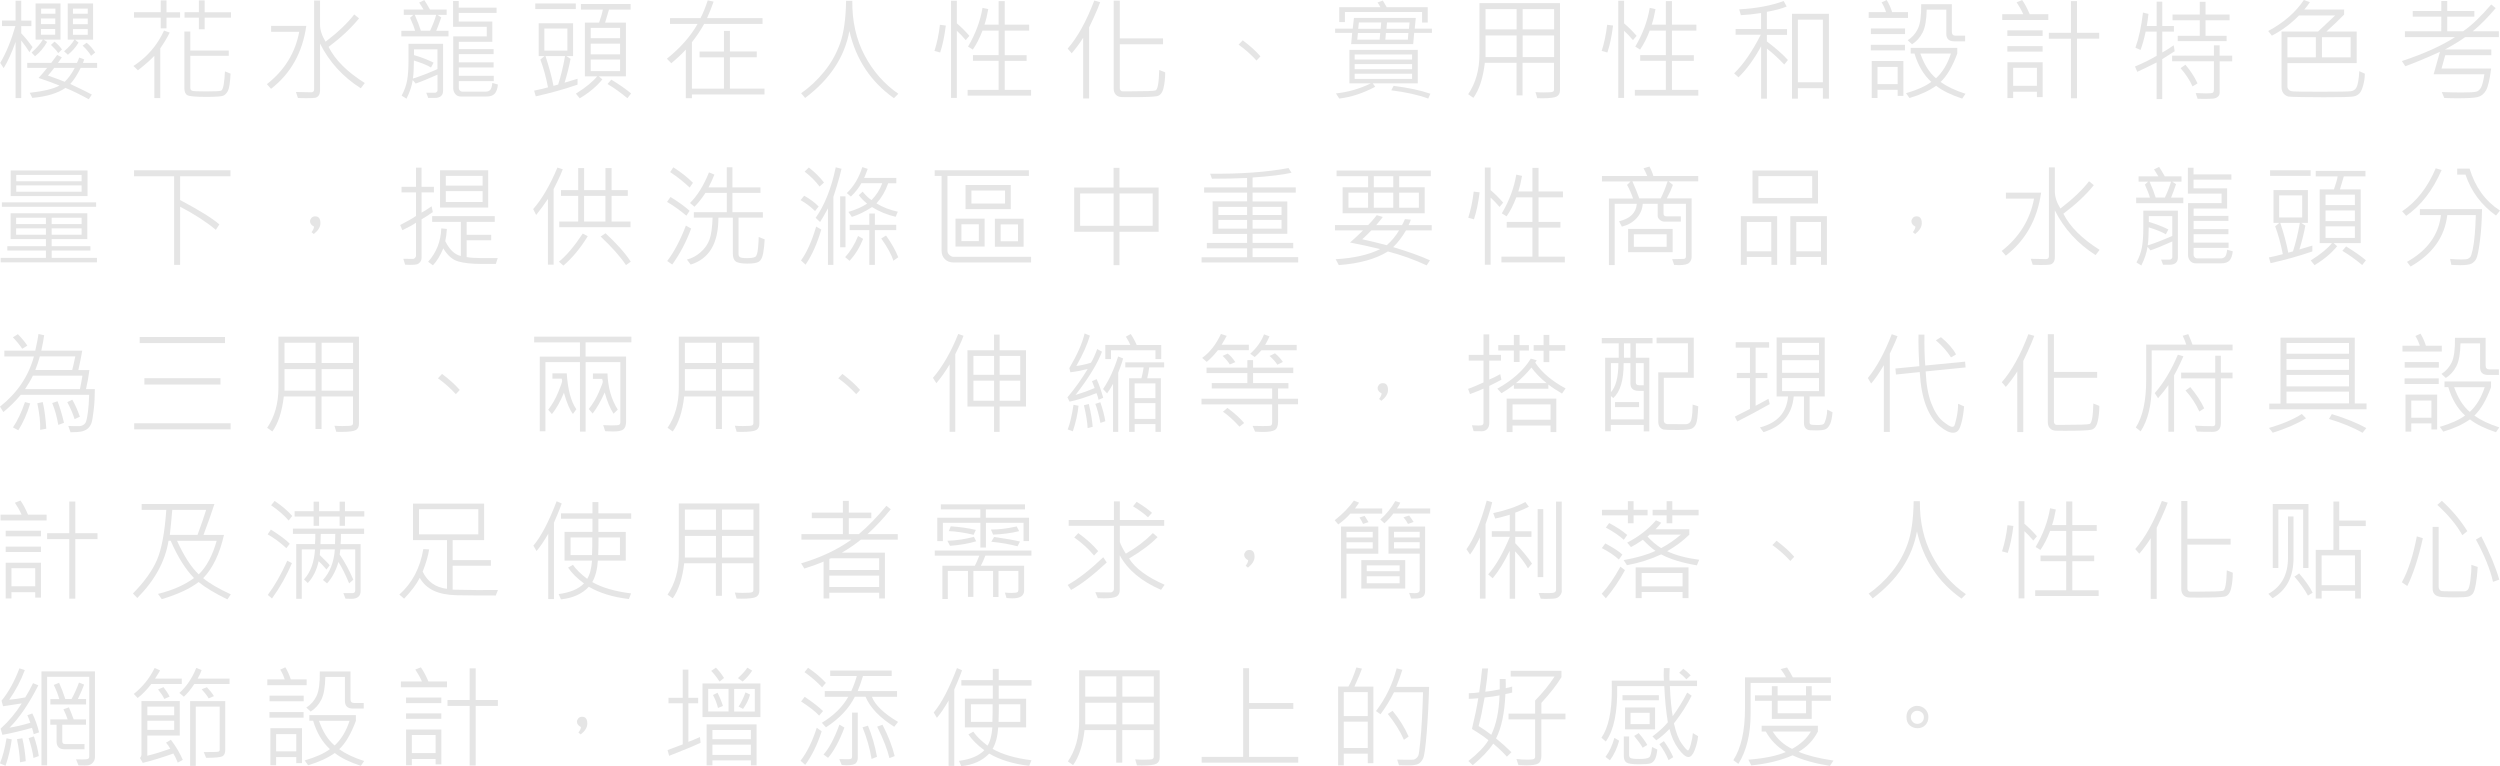 <?xml version="1.0" encoding="UTF-8"?>
<svg id="_圖層_2" data-name="圖層 2" xmlns="http://www.w3.org/2000/svg" viewBox="0 0 539.54 165.34">
  <defs>
    <style>
      .cls-1 {
        fill: #e5e5e5;
      }
    </style>
  </defs>
  <g id="_圖層_3" data-name="圖層 3">
    <g>
      <path class="cls-1" d="M7.03,10.15l-.67,1.11c-.37-.62-.96-1.46-1.78-2.52v12.42h-1.22V9.05c-.83,2.34-1.68,4.22-2.57,5.66L.05,13.58c1.29-2.19,2.38-4.84,3.27-7.95H.43v-1.2H3.36V.16h1.22V4.44h2.19v1.2h-2.19v1.54c.95,1.02,1.76,2.02,2.45,2.98Zm13.92,4.49h-3.53c-.8,1.59-1.56,2.75-2.26,3.48,2.52,1.19,4.07,1.95,4.66,2.29l-.66,1.01c-2.04-1.11-3.72-1.93-5.04-2.45-1.67,1.16-4.05,1.88-7.15,2.16l-.55-1.1c2.99-.34,5.13-.86,6.41-1.56-1.1-.47-2.61-1.02-4.51-1.65,.62-.66,1.25-1.38,1.86-2.17H5.88v-1.08h5.18c.62-.82,1.05-1.39,1.28-1.72l1.01,.53c-.19,.29-.47,.69-.84,1.2h4.1c.17-.33,.33-.71,.48-1.15,.23,.05,.59,.18,1.08,.39-.11,.28-.2,.54-.26,.76h3.05v1.08Zm-7.9-6.09h-3.64l.76,.5c-.73,1.28-1.61,2.31-2.61,3.09l-.74-.79c1.11-1,1.92-1.94,2.43-2.81h-1.57V.75h5.38v7.79Zm-1.12-3.34v-1.22h-3.09v1.22h3.09Zm-.02,2.29v-1.24h-3.07v1.24h3.07Zm.05-4.51V1.85h-3.09v1.12h3.09Zm4.17,11.66h-4.44c-.45,.6-.89,1.16-1.34,1.66,1.16,.4,2.37,.84,3.62,1.34,.8-.77,1.52-1.77,2.16-3Zm-2.75-3.98l-.82,.8c-.26-.45-.78-1.04-1.56-1.78l.77-.71c.69,.55,1.22,1.12,1.61,1.7Zm6.71-2.11h-3.89l.75,.64c-.59,.98-1.35,1.85-2.29,2.62l-.83-.75c.99-.83,1.73-1.67,2.23-2.52h-1.44V.75h5.47v7.79Zm-1.15-5.57V1.85h-3.19v1.12h3.19Zm0,2.23v-1.22h-3.19v1.22h3.19Zm0,2.29v-1.24h-3.19v1.24h3.19Zm1.61,3.82l-.89,.71c-.45-.74-1.05-1.47-1.82-2.18l.86-.63c.62,.48,1.23,1.18,1.85,2.1Z"/>
      <path class="cls-1" d="M36.63,7.03c-.62,1.22-1.3,2.35-2.04,3.39v10.75h-1.28V12.05c-.88,.93-2.07,1.97-3.55,3.12l-.96-.93c2.94-1.9,5.14-4.45,6.6-7.64l1.23,.43Zm2.23-3.21h-2.93v2.3h-1.24V3.82h-5.77v-1.18h5.77V.09h1.24V2.64h2.93v1.18Zm10.9,12.07c-.1,1.96-.29,3.2-.57,3.72s-.61,.87-1.01,1.04-1.61,.26-3.65,.26c-2.28,0-3.64-.12-4.08-.36s-.66-.75-.66-1.52V6.8h1.28v4.1h8.3v1.15h-8.3v6.91c0,.34,.14,.55,.43,.64s1.29,.13,3,.13c1.91,0,2.98-.05,3.22-.16s.43-.56,.56-1.35,.22-1.73,.27-2.81l1.2,.48Zm.09-12.07h-5.68v2.5h-1.25V3.82h-3.09v-1.18h3.09V.09h1.25V2.64h5.68v1.18Z"/>
      <path class="cls-1" d="M66.1,5.59c-.81,5.75-3.35,10.28-7.61,13.58l-.89-1.01c3.79-2.97,6.12-6.73,6.98-11.3h-6.07v-1.28h7.58Zm12.62,12.34l-.86,1.12c-3.88-2.47-6.8-5.68-8.79-9.64v10.01c0,.54-.1,.94-.3,1.2s-.45,.42-.74,.48-.94,.09-1.92,.09c-.8,0-1.4-.02-1.82-.05l-.42-1.29c1.62,.05,2.72,.07,3.3,.07,.41,0,.62-.21,.62-.62V.12h1.28V5.31c0,1.16,.4,2.39,1.2,3.69,2.68-2.05,4.74-4.02,6.18-5.88l1.03,.84c-1.67,2.08-3.86,4.13-6.57,6.16,1.42,2.82,4.03,5.42,7.82,7.8Z"/>
      <path class="cls-1" d="M96.79,7.85h-10.17v-1.21h2.96c-.17-.66-.53-1.6-1.08-2.8l.7-.63h-2.06v-1.15h4.27c-.3-.52-.62-1.03-.94-1.51l1.1-.53c.28,.41,.69,1.09,1.23,2.04h3.6v1.15h-1.99l.82,.54c-.42,1.22-.78,2.18-1.08,2.89h2.64v1.21Zm-1.17,11.75c0,1.02-.62,1.54-1.85,1.54h-1.35l-.43-1.12h1.88c.12,0,.25-.05,.37-.16s.18-.22,.18-.34v-3.41c-1.97,.88-3.54,1.52-4.72,1.92l-.63-.76c-.18,1.24-.62,2.59-1.34,4.03l-1.05-.66c.59-1.09,.98-2.18,1.18-3.27s.3-2.52,.3-4.29v-3.62h7.46v10.15Zm-1.21-4.68v-4.28h-5.06v1.25c1.56,.46,2.97,1,4.22,1.63l-.55,1.05c-.77-.48-2-.98-3.69-1.51-.02,.3-.04,.88-.05,1.73s-.07,1.58-.17,2.16c1.3-.38,3.07-1.06,5.31-2.04Zm-.26-11.72h-4.64c.6,1.37,1.04,2.51,1.32,3.43h1.99c.59-1.27,1.04-2.41,1.32-3.43Zm13.31,15.04c-.09,.91-.33,1.57-.7,1.98s-.97,.61-1.8,.61h-5.5c-.52,0-.93-.19-1.22-.56s-.43-.79-.43-1.27V7.85h7.24v-2.06h-7.27V.21h1.22V1.65h8.17v1.14h-8.17v1.86h7.25v4.37h-7.23v1.58h7.51v1.08h-7.51v1.78h7.51v1.1h-7.51v1.8h7.54v1.15h-7.54v1.54c0,.18,.08,.35,.23,.5s.32,.23,.5,.23h5.06c.39,0,.71-.11,.95-.33s.41-.73,.49-1.55l1.2,.34Z"/>
      <path class="cls-1" d="M124.63,18.27c-2.84,.98-5.84,1.82-9,2.52l-.36-1.23c.88-.17,1.88-.41,3-.71-.44-2.23-.99-4.23-1.65-6l.89-.75h-1.25V5.02h7.42v7.08h-1.44l.89,.6c-.27,1.51-.7,3.22-1.28,5.14l2.79-.84v1.28Zm-.36-16.32h-8.75V.75h8.75V1.95Zm-1.82,8.98V6.16h-4.97v4.76h4.97Zm-.5,1.17h-4.23c.76,2.27,1.34,4.42,1.73,6.43l1.01-.28c.6-1.88,1.1-3.93,1.49-6.15Zm14.16-10.03h-4.68c-.47,1.58-.75,2.52-.84,2.81h4.49v11.59h-5.84l.75,.67c-1.23,1.51-2.85,2.87-4.88,4.08l-.82-1.01c2.13-1.34,3.66-2.58,4.58-3.74h-2.64V4.88h3.07c.42-1.2,.69-2.14,.8-2.81h-4.73V.87h10.73v1.2Zm-2.29,6.18v-2.24h-6.33v2.24h6.33Zm0,3.47v-2.3h-6.33v2.3h6.33Zm0,3.63v-2.5h-6.33v2.5h6.33Zm2.38,4.82l-.8,1.03c-1.38-1.16-2.8-2.18-4.29-3.07l.82-.94c1.74,1.05,3.16,2.05,4.27,2.98Z"/>
      <path class="cls-1" d="M165,20.38h-15.67v.81h-1.32V10.7c-.88,.97-1.93,1.95-3.14,2.95l-.94-.98c2.91-2.34,5.12-4.84,6.62-7.51h-5.95v-1.24h6.57c.54-1,1.06-2.28,1.57-3.84l1.27,.27c-.43,1.23-.9,2.43-1.42,3.57h11.98v1.24h-12.6c-.82,1.46-1.7,2.77-2.64,3.94v10.03h6.91v-6.76h-5.26v-1.25h5.26V6.67h1.29v4.44h5.79v1.25h-5.79v6.76h7.46v1.25Z"/>
      <path class="cls-1" d="M193.87,20.24l-.94,.95c-4.99-3.52-8.2-8.35-9.62-14.5-1.02,5.61-4.2,10.43-9.55,14.45l-.87-1.03c1.82-1.24,3.48-2.8,4.99-4.66s2.66-3.92,3.45-6.17,1.21-5.28,1.27-9.11h1.34c-.05,4.43,.84,8.35,2.65,11.77s4.24,6.19,7.29,8.3Z"/>
      <path class="cls-1" d="M204.12,5.52c-.28,2.3-.69,4.23-1.22,5.81l-1.23-.34c.55-1.72,.95-3.6,1.18-5.64l1.27,.16Zm5.09,2.21l-.79,.93c-.66-.79-1.3-1.46-1.92-2.02v14.5h-1.25V.16h1.25V5.04c.95,.8,1.85,1.7,2.71,2.7Zm13.32,12.9h-13.7v-1.24h6.69v-6.27h-5.54v-1.22h5.54V6.6h-3.48c-.61,1.6-1.3,2.97-2.09,4.1l-1.03-.64c1.61-2.74,2.65-5.53,3.12-8.36l1.24,.27c-.22,1.27-.49,2.39-.81,3.36h3.05V.25h1.32V5.33h5.27v1.27h-5.27v5.31h4.72v1.22h-4.72v6.27h5.68v1.24Z"/>
      <path class="cls-1" d="M237.43,.48c-.31,.87-.79,2-1.42,3.39l-.96,2.04v15.34h-1.29V8.16c-.7,1.12-1.52,2.23-2.47,3.34l-.87-1.01c2.13-2.44,4.05-5.89,5.74-10.37l1.27,.36Zm14.04,15.14c0,1.21-.12,2.33-.36,3.36s-.71,1.62-1.4,1.77-2.6,.22-5.71,.22c-.74,0-1.38,0-1.92-.02s-.96-.19-1.27-.52-.46-.77-.46-1.34V.14h1.32V8.29h9.33v1.27h-9.33v9.5c0,.16,.05,.3,.16,.44s.24,.21,.39,.21,.68,0,1.59,0c3.23,0,5.08-.06,5.55-.19s.75-1.59,.82-4.41l1.27,.5Z"/>
      <path class="cls-1" d="M272.02,12.16l-.84,.91c-1.16-1.27-2.45-2.42-3.87-3.43l.89-.94c1.59,1.2,2.87,2.35,3.82,3.46Z"/>
      <path class="cls-1" d="M309.02,7.1h-3.82l-.21,2.43h-13.39l.22-2.43h-3.68v-.91h3.8l.26-2.32h13.35l-.23,2.32h3.71v.91Zm-3.05,10.88h-9.71l.53,.75c-2.62,1.39-5.2,2.24-7.76,2.54l-.71-1.11c2.65-.28,5.16-1.01,7.54-2.18h-4.63v-7.22h14.75v7.22Zm2.16-13.12h-1.22V2.59h-16.65v2.17h-1.23V1.56h8.88c-.2-.41-.4-.75-.62-1.03l1.15-.41c.2,.3,.48,.78,.84,1.44h8.85v3.29Zm-3.38,7.99v-1.1h-12.39v1.1h12.39Zm0,2.09v-1.12h-12.39v1.12h12.39Zm0,2.09v-1.12h-12.39v1.12h12.39Zm-6.89-9.91h-4.8l-.14,1.44h4.83l.12-1.44Zm.23-2.27h-4.82l-.15,1.36h4.85l.12-1.36Zm5.86,2.27h-4.85l-.12,1.44h4.85l.12-1.44Zm.27-2.27h-4.88l-.12,1.36h4.86l.13-1.36Zm4.48,15.38l-.47,1.04c-2.08-.77-4.73-1.37-7.97-1.78l.5-.96c3.25,.41,5.89,.98,7.93,1.7Z"/>
      <path class="cls-1" d="M336.67,19.46c0,.65-.23,1.1-.7,1.36s-1.51,.39-3.13,.39c-.37,0-.72,0-1.07-.02l-.39-1.31c.59,.05,1.17,.07,1.73,.07,1.14,0,1.8-.05,1.99-.14s.28-.25,.28-.46v-5.79h-6.79v7.03h-1.3v-7.03h-6.84c-.38,3.29-1.21,5.81-2.47,7.56l-1.12-.79c1.62-2.39,2.43-5.27,2.43-8.65V.67h17.38V19.46Zm-9.36-13.12V1.97h-6.71V6.34h6.71Zm0,5.98V7.65h-6.71v4.66h6.71Zm8.09-5.98V1.97h-6.79V6.34h6.79Zm0,5.98V7.65h-6.79v4.66h6.79Z"/>
      <path class="cls-1" d="M348.12,5.52c-.28,2.3-.69,4.23-1.22,5.81l-1.23-.34c.55-1.72,.95-3.6,1.18-5.64l1.27,.16Zm5.09,2.21l-.79,.93c-.66-.79-1.3-1.46-1.92-2.02v14.5h-1.25V.16h1.25V5.04c.95,.8,1.85,1.7,2.71,2.7Zm13.32,12.9h-13.7v-1.24h6.69v-6.27h-5.54v-1.22h5.54V6.6h-3.48c-.61,1.6-1.3,2.97-2.09,4.1l-1.03-.64c1.61-2.74,2.65-5.53,3.12-8.36l1.24,.27c-.22,1.27-.49,2.39-.81,3.36h3.05V.25h1.32V5.33h5.27v1.27h-5.27v5.31h4.72v1.22h-4.72v6.27h5.68v1.24Z"/>
      <path class="cls-1" d="M385.87,12.94l-.8,.98c-1.3-1.36-2.54-2.5-3.74-3.43v10.8h-1.25V9.98c-1.48,2.74-3.11,4.98-4.89,6.71l-.94-.86c1.98-1.9,3.89-4.68,5.75-8.33h-5.43v-1.24h5.5V2.81c-1.68,.26-3.13,.41-4.36,.46l-.36-1.25c3.72-.21,6.92-.81,9.6-1.8l.64,1.18c-.99,.44-2.41,.82-4.27,1.15v3.73h4.35v1.24h-4.35v1.42c2.06,1.57,3.57,2.91,4.54,4.01Zm8.84,8.36h-1.3v-2.26h-5.4v2.26h-1.27V2.98h7.97V21.29Zm-1.3-3.53V4.25h-5.4v13.51h5.4Z"/>
      <path class="cls-1" d="M411.79,3.87h-8.5v-1.25h3.75c-.21-.7-.53-1.4-.96-2.11l1.1-.5c.48,.77,.87,1.64,1.17,2.61h3.43v1.25Zm-.67,7.01h-7.37v-1.21h7.37v1.21Zm.02-3.53h-7.37v-1.21h7.37v1.21Zm-.36,13.34h-1.24v-1.31h-4.35v1.77h-1.24v-7.99h6.83v7.54Zm-1.24-2.54v-3.71h-4.35v3.71h4.35Zm14.64,2.1l-.71,1.03c-2.43-.8-4.3-1.73-5.62-2.77-1.54,1.09-3.46,1.97-5.75,2.64l-.75-1.03c2.41-.71,4.23-1.53,5.45-2.45-1.66-1.52-2.86-3.56-3.62-6.12h-.82v-1.22h10.05v1.22c-1.03,2.8-2.23,4.85-3.6,6.14,1.36,.98,3.15,1.83,5.38,2.55Zm-.09-11.33h-2.33c-1.15,0-1.72-.55-1.72-1.65V2.09h-4.23c-.04,2.21-.33,3.85-.88,4.93s-1.31,1.92-2.28,2.54l-.94-.87c.95-.6,1.69-1.43,2.2-2.48s.75-2.82,.71-5.31h6.62V6.89c0,.54,.27,.81,.8,.81h2.06v1.21Zm-3.05,2.64h-6.6c.83,2.36,1.95,4.14,3.38,5.33,1.43-1.32,2.5-3.1,3.22-5.33Z"/>
      <path class="cls-1" d="M442.05,4.32h-9.94v-1.25h4.54c-.35-.81-.83-1.67-1.43-2.57l1.2-.48c.53,.73,1.07,1.75,1.63,3.05h4.01v1.25Zm-1.22,3.43h-7.61v-1.21h7.61v1.21Zm0,3.38h-7.61v-1.17h7.61v1.17Zm0,9.84h-1.23v-1.17h-5.13v1.36h-1.24v-7.72h7.61v7.54Zm-1.23-2.45v-3.89h-5.13v3.89h5.13Zm13.44-10.17h-4.79v12.86h-1.3V8.36h-4.78v-1.28h4.78V.25h1.3V7.08h4.79v1.28Z"/>
      <path class="cls-1" d="M469.32,11.06l-2.68,1.71v8.61h-1.21v-7.9c-1.59,.8-2.98,1.48-4.17,2.02l-.5-1.15c1.73-.71,3.29-1.48,4.68-2.31V6.82h-2.37c-.34,1.59-.71,2.91-1.11,3.96l-1.1-.48c.74-2.1,1.29-4.63,1.63-7.59l1.18,.29c-.08,.77-.2,1.64-.36,2.61h2.13V.36h1.21V5.61h2.52v1.21h-2.52v4.51c.84-.47,1.66-.99,2.47-1.56l.21,1.29Zm12.43,2.17h-2.71v6.79c0,.33-.12,.61-.37,.84s-.59,.37-1.04,.42-1.12,.06-2.03,.06c-.48,0-.93,0-1.32-.02l-.41-1.23c1.01,.05,1.79,.07,2.34,.07,.78,0,1.24-.06,1.38-.17s.21-.32,.21-.62v-6.14h-9.02v-1.21h9.02v-2.23h1.23v2.23h2.71v1.21Zm-.57-8.86h-5.19v3.36h4.55v1.15h-10.55v-1.15h4.76v-3.36h-5.88v-1.23h5.88V.39h1.24V3.14h5.19v1.23Zm-6.91,13.61l-1.08,.67c-.63-1.38-1.5-2.69-2.59-3.94l1.05-.74c1.08,1.27,1.95,2.61,2.61,4.01Z"/>
      <path class="cls-1" d="M510.37,15.91c-.02,.9-.14,1.73-.36,2.51s-.45,1.31-.7,1.61-.56,.52-.94,.67-1.18,.23-2.41,.25-2.71,.04-4.44,.04c-1.37,0-2.91-.01-4.63-.04s-2.71-.06-2.98-.11-.52-.17-.77-.36-.43-.43-.56-.71-.19-.61-.19-.98V6.8h7.89l3.68-3.46h-7.8c-1.75,1.79-3.7,3.24-5.86,4.36l-.79-1.01c3.33-1.77,5.89-4,7.7-6.69l1.3,.48c-.36,.54-.76,1.07-1.21,1.58h8.6v1.08c-.96,1-2.23,2.22-3.82,3.66h6.53v6.83h-14.95v5.14c0,.16,.09,.35,.27,.57s.5,.35,.96,.39,2.47,.07,6.03,.07c3.81,0,5.95-.04,6.41-.11s.81-.25,1.04-.53,.42-.77,.55-1.46,.21-1.47,.25-2.34l1.21,.55Zm-10.57-3.53v-4.35h-6.14v4.35h6.14Zm7.51,0v-4.35h-6.19v4.35h6.19Z"/>
      <path class="cls-1" d="M539.33,8.02h-7.32c-1.21,.86-2.66,1.75-4.36,2.66h10.01v1.23h-9.94l-.8,2.88h10.71c-.3,2.38-.67,3.95-1.12,4.73s-1.05,1.25-1.81,1.43-2.23,.26-4.42,.26c-.89,0-1.81-.02-2.77-.07l-.53-1.27c1.62,.06,3.05,.09,4.29,.09,1.74,0,2.81-.06,3.21-.19s.73-.43,.98-.91,.5-1.42,.71-2.83h-10.95l1.36-4.85c-3.13,1.42-5.62,2.46-7.48,3.11l-.73-1.11c4.75-1.58,8.57-3.3,11.45-5.16h-10.8v-1.27h7.85V3.6h-6.16v-1.22h6.16V.21h1.28V2.38h5.85v1.22h-5.85v3.15h3.42c1.77-1.19,3.79-3.12,6.08-5.79l.96,.8c-1.77,2.08-3.41,3.74-4.95,4.99h5.64v1.27Z"/>
      <path class="cls-1" d="M20.93,56.61H.14v-.96H9.91v-1.58H1.58v-.94H9.91v-1.54H2.29v-5.57H18.84v5.57h-7.69v1.54h8.36v.94H11.16v1.58h9.77v.96Zm-.19-11.98H.41v-.96H20.74v.96Zm-1.85-2.32H2.31v-5.52H18.89v5.52Zm-8.98,6.05v-1.37H3.48v1.37h6.43Zm0,2.3v-1.38H3.48v1.38h6.43Zm7.7-11.54v-1.36H3.5v1.36h14.11Zm0,2.26v-1.37H3.5v1.37h14.11Zm0,6.98v-1.37h-6.46v1.37h6.46Zm0,2.3v-1.38h-6.46v1.38h6.46Z"/>
      <path class="cls-1" d="M49.75,38.04h-10.88v5.13c4.18,2.22,7,3.97,8.47,5.26l-.76,1.17c-2.05-1.71-4.62-3.38-7.71-4.99v12.55h-1.29v-19.12h-8.65v-1.29h20.81v1.29Z"/>
      <path class="cls-1" d="M67.78,48.91c-.58-.3-.87-.69-.87-1.16,0-.23,.1-.46,.29-.7s.47-.36,.83-.36c.75,0,1.12,.49,1.12,1.48,0,.8-.47,1.58-1.42,2.33l-.5-.39c.36-.48,.54-.88,.54-1.21Z"/>
      <path class="cls-1" d="M93.65,41.52h-2.67v4.37c.6-.32,1.32-.78,2.17-1.37l.26,1.25c-.89,.63-1.7,1.15-2.43,1.56v8.32c0,.35-.1,.65-.3,.9s-.42,.41-.66,.49-.74,.12-1.51,.12c-.39,0-.75-.01-1.08-.04l-.39-1.27c.2,.02,.92,.02,2.14,.02,.12,0,.26-.07,.39-.22s.21-.29,.21-.42v-7.18c-.7,.5-1.69,1.04-2.95,1.63l-.46-1.12c1.44-.73,2.57-1.38,3.41-1.95v-5.09h-3.12v-1.2h3.12v-4.14h1.2v4.14h2.67v1.2Zm13.77,14.16l-.41,1.28h-3.16c-2.06,0-3.71-.18-4.96-.54s-2.32-1.3-3.22-2.82c-.65,1.55-1.39,2.77-2.24,3.66l-1.03-.77c1.78-1.98,2.73-4.38,2.84-7.2l1.2,.12c-.05,.88-.16,1.75-.34,2.64,.9,1.83,2.02,2.89,3.36,3.2v-7.37h-6.19v-1.23h13.51v1.23h-6.07v2.8h5.3v1.18h-5.3v3.62c.73,.14,1.68,.21,2.87,.21h3.84Zm-2.06-10.89h-10.39v-8.04h10.39v8.04Zm-1.2-4.73v-2.11h-7.95v2.11h7.95Zm0,3.53v-2.34h-7.95v2.34h7.95Z"/>
      <path class="cls-1" d="M121.45,36.53c-.24,.7-.63,1.59-1.17,2.67l-.8,1.61v16.31h-1.23v-14.2c-.76,1.16-1.61,2.32-2.54,3.48l-.64-1.28c1.88-2.13,3.62-5.12,5.23-8.95l1.16,.36Zm5.39,14.45c-1.58,2.59-3.33,4.7-5.25,6.34l-.96-.84c1.64-1.34,3.35-3.37,5.13-6.07l1.08,.57Zm9.22-1.95h-15.36v-1.22h4.08v-5.54h-3.71v-1.23h3.71v-4.77h1.28v4.77h4.61v-4.77h1.32v4.77h3.5v1.23h-3.5v5.54h4.08v1.22Zm-5.4-1.22v-5.54h-4.61v5.54h4.61Zm5.47,8.66l-1.03,.74c-1.19-1.78-3.01-3.84-5.47-6.16l1.05-.71c2.45,2.26,4.26,4.3,5.45,6.14Z"/>
      <path class="cls-1" d="M148.83,45.5l-.7,1.05c-1.33-1.13-2.72-2.12-4.17-2.98l.74-1.05c1.6,.96,2.98,1.95,4.14,2.98Zm.33,3.82c-1.03,2.83-2.39,5.42-4.08,7.77l-1.08-.76c1.48-1.95,2.83-4.5,4.03-7.64l1.12,.63Zm.39-9.87l-.71,1.03c-1.24-1.19-2.64-2.3-4.21-3.34l.68-1.03c1.63,1.03,3.05,2.14,4.24,3.34Zm15.48,12.21c-.05,1.1-.16,2.1-.33,3.01s-.47,1.5-.9,1.79-1.26,.43-2.5,.43-2.11-.16-2.52-.47-.62-.87-.62-1.68v-7.76h-3.12c.02,5.52-1.98,8.89-5.98,10.12l-.81-1.08c1.06-.26,2.05-.79,2.96-1.59s1.55-1.72,1.92-2.75,.58-2.6,.66-4.71h-4.05v-1.17h7.12v-4.18h-4.61c-.78,1.2-1.57,2.2-2.38,3l-.96-.81c1.62-1.61,2.98-3.81,4.1-6.6l1.17,.47c-.38,.95-.8,1.87-1.27,2.77h3.94v-4.35h1.22v4.35h6.05v1.17h-6.05v4.18h6.57v1.17h-5.25v7.9c0,.28,.1,.49,.31,.63s.71,.21,1.49,.21c.87,0,1.46-.09,1.78-.26s.52-.8,.62-1.88,.15-1.89,.15-2.42l1.27,.5Z"/>
      <path class="cls-1" d="M176.67,44.57l-.77,.98c-.9-.9-1.94-1.68-3.12-2.36l.77-.95c1.24,.68,2.28,1.45,3.12,2.32Zm.57,4.97c-.87,3.02-2,5.55-3.39,7.58l-.98-.91c1.26-1.74,2.35-4.18,3.27-7.31l1.1,.64Zm.6-10.15l-.96,.87c-.91-1.2-1.99-2.28-3.23-3.22l.91-.89c1.28,1,2.38,2.08,3.28,3.25Zm3.77-2.95c-.23,1.03-.58,2.31-1.05,3.84l-.7,2.2v14.68h-1.17v-12.19c-.65,1.2-1.22,2.19-1.71,2.95l-.95-.91c1.94-2.73,3.38-6.36,4.34-10.9l1.25,.32Zm.86,16.92h-1.15v-10.99h1.15v10.99Zm3.8-1.8c-.74,1.86-1.72,3.44-2.93,4.73l-.94-.8c1.13-1.24,2.06-2.76,2.79-4.56l1.08,.62Zm7.49-5.88l-.46,1.11c-1.85-.43-3.55-1.13-5.11-2.1-1.49,.98-2.94,1.68-4.35,2.12l-.74-1.08c1.64-.48,2.98-1.08,4.03-1.78-.8-.67-1.39-1.28-1.78-1.83l.82-.76c.73,.88,1.37,1.48,1.92,1.82,1.02-1.02,1.79-2.24,2.32-3.64h-4.51c-.62,1.09-1.38,2.05-2.27,2.88l-.87-.75c1.52-1.46,2.63-3.33,3.34-5.61l1.17,.39c-.36,.98-.62,1.63-.77,1.95h6.94v1.15h-1.75c-.59,1.7-1.44,3.14-2.54,4.35,1.38,.83,2.91,1.43,4.61,1.79Zm-.34,3.98h-4.61v7.51h-1.2v-7.51h-4.23v-1.15h4.23v-2.43h1.2v2.43h4.61v1.15Zm.43,5.86l-1.05,.75c-.37-1.25-1.24-2.85-2.61-4.8l1.03-.64c1.19,1.67,2.07,3.24,2.64,4.7Z"/>
      <path class="cls-1" d="M222.53,56.64h-16.8c-.71,0-1.31-.23-1.79-.69s-.73-1.08-.73-1.86v-16.12h-1.49v-1.22h20.33v1.22h-17.57v16.17c0,.34,.14,.63,.43,.89s.57,.39,.83,.39h16.78v1.22Zm-10.03-3.43h-6.29v-6.02h6.29v6.02Zm-1.25-1.17v-3.64h-3.76v3.64h3.76Zm6.89-6.91h-9.76v-5.2h9.76v5.2Zm-1.24-1.2v-2.81h-7.25v2.81h7.25Zm4.01,9.32h-6.2v-6.04h6.2v6.04Zm-1.21-1.18v-3.64h-3.74v3.64h3.74Z"/>
      <path class="cls-1" d="M250.05,50.02h-8.45v7.2h-1.27v-7.2h-8.5v-9.55h8.5v-4.25h1.27v4.25h8.45v9.55Zm-9.71-1.29v-6.98h-7.23v6.98h7.23Zm8.43,0v-6.98h-7.16v6.98h7.16Z"/>
      <path class="cls-1" d="M280.18,56.64h-20.86v-1.12h9.82v-1.92h-8.68v-1.17h8.68v-1.95h-7.44v-7.03h7.44v-1.88h-9.27v-1.12h9.27v-2.04c-2.25,.11-4.78,.16-7.58,.16l-.39-1.08c6.56,.07,12.2-.34,16.92-1.22l.64,1.01c-1.77,.42-4.57,.77-8.4,1.03v2.13h9.32v1.12h-9.32v1.92h7.49v6.98h-7.49v1.95h8.77v1.17h-8.77v1.92h9.84v1.12Zm-11.04-10.24v-1.76h-6.19v1.76h6.19Zm0,2.95v-1.88h-6.19v1.88h6.19Zm7.44-2.95v-1.76h-6.25v1.76h6.25Zm0,2.95v-1.88h-6.25v1.88h6.25Z"/>
      <path class="cls-1" d="M309,49.73h-5.57c-.87,1.48-1.79,2.68-2.77,3.6,3.28,.98,5.93,1.93,7.95,2.85l-.71,1.09c-2.63-1.23-5.42-2.23-8.36-3-2.66,1.64-6.19,2.62-10.61,2.94l-.67-1.27c3.93-.22,7.13-.95,9.6-2.18-2.25-.55-4.42-1.03-6.5-1.42,.97-.85,1.9-1.72,2.8-2.61h-6.05v-1.16h7.16c.57-.55,1.19-1.27,1.86-2.13l1.3,.39c-.26,.36-.73,.94-1.42,1.75h5.57c.12-.2,.34-.62,.63-1.29l1.27,.12c-.06,.23-.22,.62-.48,1.17h4.99v1.16Zm-.21-11.7h-6.82v2.38h5.5v5.61h-17.71v-5.61h5.5v-2.38h-6.8v-1.22h20.33v1.22Zm-13.54,6.8v-3.25h-4.23v3.25h4.23Zm6.69,4.9h-6c-.63,.67-1.28,1.31-1.95,1.91,1.7,.37,3.46,.79,5.29,1.28,1.05-.91,1.93-1.98,2.66-3.19Zm-1.25-9.32v-2.38h-4.2v2.38h4.2Zm0,4.42v-3.25h-4.2v3.25h4.2Zm5.53,0v-3.25h-4.25v3.25h4.25Z"/>
      <path class="cls-1" d="M319.32,41.52c-.28,2.3-.69,4.23-1.22,5.81l-1.23-.34c.55-1.72,.95-3.6,1.18-5.64l1.27,.16Zm5.09,2.21l-.79,.93c-.66-.79-1.3-1.46-1.92-2.02v14.5h-1.25v-20.98h1.25v4.88c.95,.8,1.85,1.7,2.71,2.7Zm13.32,12.9h-13.7v-1.24h6.69v-6.27h-5.54v-1.22h5.54v-5.31h-3.48c-.61,1.6-1.3,2.97-2.09,4.1l-1.03-.64c1.61-2.74,2.65-5.53,3.12-8.36l1.24,.27c-.22,1.27-.49,2.39-.81,3.36h3.05v-5.09h1.32v5.09h5.27v1.27h-5.27v5.31h4.72v1.22h-4.72v6.27h5.68v1.24Z"/>
      <path class="cls-1" d="M366.53,39.14h-6.43l.94,.77c-.32,.9-.76,1.87-1.32,2.91h5.36v12.6c0,.51-.17,.93-.52,1.28s-1.09,.52-2.23,.52c-.3,0-.65-.02-1.03-.05l-.42-1.24,2.41-.05c.38,0,.56-.19,.56-.57v-11.33h-4.83v2.11c0,.4,.21,.6,.64,.6h3.09v1.14h-3.55c-.34,0-.66-.13-.97-.38s-.47-.54-.47-.85v-2.61h-3.23c-.08,1.19-.53,2.22-1.34,3.11s-1.87,1.49-3.17,1.81l-.6-1.15c2.4-.58,3.68-1.84,3.83-3.77h-4.77v13.22h-1.25v-14.37h5.21c-.4-1.16-.83-2.13-1.3-2.93l.77-.75h-6.18v-1.17h9.77c-.2-.52-.46-1.08-.8-1.68l1.28-.36c.38,.68,.66,1.36,.84,2.04h9.69v1.17Zm-5.54,15.29h-9.62v-5.02h9.62v5.02Zm-1.1-15.29h-7.59c.65,1.48,1.14,2.7,1.49,3.68h4.62c.55-1.1,1.04-2.33,1.49-3.68Zm-.2,14.12v-2.7h-7.08v2.7h7.08Z"/>
      <path class="cls-1" d="M383.54,57.16h-1.24v-1.7h-5.31v1.7h-1.29v-10.51h7.84v10.51Zm-1.27-2.92v-6.34h-5.29v6.34h5.29Zm10.08-10.32h-14.13v-7.12h14.13v7.12Zm-1.25-1.2v-4.71h-11.61v4.71h11.61Zm3.18,14.44h-1.28v-1.7h-5.34v1.7h-1.28v-10.51h7.9v10.51Zm-1.28-2.92v-6.34h-5.34v6.34h5.34Z"/>
      <path class="cls-1" d="M413.38,48.91c-.58-.3-.87-.69-.87-1.16,0-.23,.1-.46,.29-.7s.47-.36,.83-.36c.75,0,1.12,.49,1.12,1.48,0,.8-.47,1.58-1.42,2.33l-.5-.39c.36-.48,.54-.88,.54-1.21Z"/>
      <path class="cls-1" d="M440.5,41.59c-.81,5.75-3.35,10.28-7.61,13.58l-.89-1.01c3.79-2.97,6.12-6.73,6.98-11.3h-6.07v-1.28h7.58Zm12.62,12.34l-.86,1.12c-3.88-2.47-6.8-5.68-8.79-9.64v10.01c0,.54-.1,.94-.3,1.2s-.45,.42-.74,.48-.94,.09-1.92,.09c-.8,0-1.4-.02-1.82-.05l-.42-1.29c1.62,.05,2.72,.07,3.3,.07,.41,0,.62-.21,.62-.62v-19.18h1.28v5.19c0,1.16,.4,2.39,1.2,3.69,2.68-2.05,4.74-4.02,6.18-5.88l1.03,.84c-1.67,2.08-3.86,4.13-6.57,6.16,1.42,2.82,4.03,5.42,7.82,7.8Z"/>
      <path class="cls-1" d="M471.19,43.85h-10.17v-1.21h2.96c-.17-.66-.53-1.6-1.08-2.8l.7-.63h-2.06v-1.15h4.27c-.3-.52-.62-1.03-.94-1.51l1.1-.53c.28,.41,.69,1.09,1.23,2.04h3.6v1.15h-1.99l.82,.54c-.42,1.22-.78,2.18-1.08,2.89h2.64v1.21Zm-1.17,11.75c0,1.02-.62,1.54-1.85,1.54h-1.35l-.43-1.12h1.88c.12,0,.25-.05,.37-.16s.18-.22,.18-.34v-3.41c-1.97,.88-3.54,1.52-4.72,1.92l-.63-.76c-.18,1.24-.62,2.59-1.34,4.03l-1.05-.66c.59-1.09,.98-2.18,1.18-3.27s.3-2.52,.3-4.29v-3.62h7.46v10.15Zm-1.21-4.68v-4.28h-5.06v1.25c1.56,.46,2.97,1,4.22,1.63l-.55,1.05c-.77-.48-2-.98-3.69-1.51-.02,.3-.04,.88-.05,1.73s-.07,1.58-.17,2.16c1.3-.38,3.07-1.06,5.31-2.04Zm-.26-11.72h-4.64c.6,1.37,1.04,2.51,1.32,3.43h1.99c.59-1.27,1.04-2.41,1.32-3.43Zm13.31,15.04c-.09,.91-.33,1.57-.7,1.98s-.97,.61-1.8,.61h-5.5c-.52,0-.93-.19-1.22-.56s-.43-.79-.43-1.27v-11.16h7.24v-2.06h-7.27v-5.58h1.22v1.44h8.17v1.14h-8.17v1.86h7.25v4.37h-7.23v1.58h7.51v1.08h-7.51v1.78h7.51v1.1h-7.51v1.8h7.54v1.15h-7.54v1.54c0,.18,.08,.35,.23,.5s.32,.23,.5,.23h5.06c.39,0,.71-.11,.95-.33s.41-.73,.49-1.55l1.2,.34Z"/>
      <path class="cls-1" d="M499.03,54.27c-2.84,.98-5.84,1.82-9,2.52l-.36-1.23c.88-.17,1.88-.41,3-.71-.44-2.23-.99-4.23-1.65-6l.89-.75h-1.25v-7.08h7.42v7.08h-1.44l.89,.6c-.27,1.51-.7,3.22-1.28,5.14l2.79-.84v1.28Zm-.36-16.32h-8.75v-1.2h8.75v1.2Zm-1.82,8.98v-4.76h-4.97v4.76h4.97Zm-.5,1.17h-4.23c.76,2.27,1.34,4.42,1.73,6.43l1.01-.28c.6-1.88,1.1-3.93,1.49-6.15Zm14.16-10.03h-4.68c-.47,1.58-.75,2.52-.84,2.81h4.49v11.59h-5.84l.75,.67c-1.23,1.51-2.85,2.87-4.88,4.08l-.82-1.01c2.13-1.34,3.66-2.58,4.58-3.74h-2.64v-11.59h3.07c.42-1.2,.69-2.14,.8-2.81h-4.73v-1.2h10.73v1.2Zm-2.29,6.18v-2.24h-6.33v2.24h6.33Zm0,3.47v-2.3h-6.33v2.3h6.33Zm0,3.63v-2.5h-6.33v2.5h6.33Zm2.38,4.82l-.8,1.03c-1.38-1.16-2.8-2.18-4.29-3.07l.82-.94c1.74,1.05,3.16,2.05,4.27,2.98Z"/>
      <path class="cls-1" d="M526.94,36.69c-1.92,4.41-4.47,7.7-7.65,9.89l-.87-.98c3.09-2.06,5.5-5.16,7.25-9.28l1.27,.38Zm8.72,8.43c-.04,2.57-.19,4.88-.46,6.93s-.53,3.32-.79,3.81-.62,.84-1.07,1.05-1.25,.32-2.38,.32c-.49,0-1.13-.02-1.91-.06l-.28-1.29c.88,.08,1.68,.12,2.43,.12s1.18-.05,1.39-.14,.39-.23,.54-.4,.32-.7,.51-1.57,.34-1.95,.45-3.23,.19-2.7,.23-4.25h-6.16c-.54,4.71-3.18,8.41-7.92,11.11l-.77-1.01c4.4-2.47,6.84-5.84,7.32-10.1h-4.54v-1.28h13.42Zm3.88,.32l-.86,1.08c-3.16-2.25-5.36-5.2-6.59-8.84h-1.79v-1.29h2.68c1.2,3.98,3.38,7,6.55,9.05Z"/>
      <path class="cls-1" d="M20.47,83.98c0,1.55-.08,3.05-.25,4.52s-.33,2.42-.5,2.85-.4,.79-.71,1.08-.73,.51-1.26,.65-1.38,.21-2.53,.21l-.48-1.37c.36,.03,1.1,.05,2.23,.05,.39,0,.73-.09,1.01-.26s.48-.42,.6-.74,.25-.98,.39-2,.23-2.27,.27-3.77H4.49c-1.12,1.34-2.38,2.59-3.76,3.73l-.73-1.17c3.72-2.95,6.16-6.56,7.32-10.83H.94v-1.25H7.61c.36-1.59,.59-2.79,.7-3.6l1.22,.27c-.12,.88-.32,1.99-.62,3.33h8.84c-.23,1.35-.52,2.75-.84,4.18h2.38c-.15,1.29-.39,2.66-.73,4.12h1.92Zm-14.57-9.39l-1.1,.68c-.54-.81-1.21-1.64-2.02-2.47l1.08-.68c.78,.79,1.46,1.61,2.04,2.47Zm.62,12.48c-.67,2.23-1.53,4.16-2.57,5.79l-1.15-.62c.99-1.46,1.86-3.29,2.59-5.47l1.12,.3Zm11.26-6H7.1c-.41,.86-.97,1.83-1.7,2.91h11.86c.22-1.08,.39-2.05,.53-2.91Zm-1.54-4.15h-7.64c-.24,.91-.57,1.89-.98,2.93h7.97c.21-.84,.43-1.81,.66-2.93Zm-6.25,15.6l-1.32,.25c.06-1.59-.14-3.51-.62-5.74l1.18-.26c.38,1.69,.63,3.61,.76,5.75Zm3.82-1.27l-1.23,.45c-.27-1.65-.71-3.22-1.31-4.72l1.15-.39c.52,1.37,.99,2.92,1.39,4.66Zm3.43-1.32l-1.14,.53c-.34-1.12-.86-2.34-1.58-3.67l1.08-.53c.61,1.05,1.16,2.28,1.64,3.67Z"/>
      <path class="cls-1" d="M49.78,92.66H28.96v-1.31h20.81v1.31Zm-1.22-18.62H30.15v-1.31h18.41v1.31Zm-.98,8.95H31.16v-1.37h16.42v1.37Z"/>
      <path class="cls-1" d="M77.47,91.46c0,.65-.23,1.1-.7,1.36s-1.51,.39-3.13,.39c-.37,0-.72,0-1.07-.02l-.39-1.31c.59,.05,1.17,.07,1.73,.07,1.14,0,1.8-.05,1.99-.14s.28-.25,.28-.46v-5.79h-6.79v7.03h-1.3v-7.03h-6.84c-.38,3.29-1.21,5.81-2.47,7.56l-1.12-.79c1.62-2.39,2.43-5.27,2.43-8.65v-11.02h17.38v18.8Zm-9.36-13.12v-4.37h-6.71v4.37h6.71Zm0,5.98v-4.66h-6.71v4.66h6.71Zm8.09-5.98v-4.37h-6.79v4.37h6.79Zm0,5.98v-4.66h-6.79v4.66h6.79Z"/>
      <path class="cls-1" d="M99.22,84.16l-.84,.91c-1.16-1.27-2.45-2.42-3.87-3.43l.89-.94c1.59,1.2,2.87,2.35,3.82,3.46Z"/>
      <path class="cls-1" d="M136.25,73.88h-9.87v3.07h8.74v14.02c0,.8-.19,1.36-.57,1.68s-1.11,.47-2.19,.47c-.42,0-1-.02-1.75-.06l-.43-1.31c.63,.04,1.24,.06,1.82,.06,.89,0,1.43-.04,1.61-.13s.27-.28,.27-.59v-12.94h-7.49v15h-1.22v-15h-7.46v14.93h-1.22v-16.12h8.68v-3.07h-9.89v-1.23h20.98v1.23Zm-11.86,14.43l-.74,1.03c-.66-.81-1.31-2.34-1.95-4.58-.77,1.9-1.63,3.43-2.59,4.61l-.8-.94c.89-1.16,1.61-2.43,2.17-3.8s.83-2.16,.83-2.37c0-.16-.02-.34-.07-.53h-2.02v-1.16h3.09c.23,3.51,.92,6.09,2.06,7.73Zm8.93,.09l-.91,.89c-.74-1.15-1.38-2.68-1.91-4.59-.84,1.88-1.7,3.39-2.6,4.55l-.83-.98c.88-1.12,1.61-2.32,2.17-3.62s.85-2.05,.85-2.27c0-.11-.05-.32-.14-.62h-1.99v-1.16h3.14c.11,3.05,.85,5.65,2.23,7.8Z"/>
      <path class="cls-1" d="M163.88,91.46c0,.65-.23,1.1-.7,1.36s-1.51,.39-3.13,.39c-.37,0-.72,0-1.07-.02l-.39-1.31c.59,.05,1.17,.07,1.73,.07,1.14,0,1.8-.05,1.99-.14s.28-.25,.28-.46v-5.79h-6.79v7.03h-1.3v-7.03h-6.84c-.38,3.29-1.21,5.81-2.47,7.56l-1.12-.79c1.62-2.39,2.43-5.27,2.43-8.65v-11.02h17.38v18.8Zm-9.36-13.12v-4.37h-6.71v4.37h6.71Zm0,5.98v-4.66h-6.71v4.66h6.71Zm8.09-5.98v-4.37h-6.79v4.37h6.79Zm0,5.98v-4.66h-6.79v4.66h6.79Z"/>
      <path class="cls-1" d="M185.62,84.16l-.84,.91c-1.16-1.27-2.45-2.42-3.87-3.43l.89-.94c1.59,1.2,2.87,2.35,3.82,3.46Z"/>
      <path class="cls-1" d="M207.94,72.46c-.23,.7-.59,1.54-1.07,2.53l-.71,1.45v16.75h-1.22v-14.54c-.89,1.5-1.84,2.85-2.86,4.05l-.74-1.15c2.1-2.45,3.92-5.61,5.46-9.48l1.14,.39Zm13.49,15.27h-5.7v5.48h-1.2v-5.48h-5.74v-12.13h5.74v-3.39h1.2v3.39h5.7v12.13Zm-6.89-6.84v-4.08h-4.46v4.08h4.46Zm0,5.59v-4.32h-4.46v4.32h4.46Zm5.64-5.59v-4.08h-4.44v4.08h4.44Zm0,5.59v-4.32h-4.44v4.32h4.44Z"/>
      <path class="cls-1" d="M238.1,85.85l-1.01,.43c-.13-.56-.28-1.04-.45-1.44-2.27,.91-4.21,1.52-5.81,1.84l-.46-.93c1.59-1.87,3.04-3.9,4.37-6.11-1.41,.34-2.65,.58-3.73,.7l-.23-.89c1.7-2.88,2.8-5.37,3.3-7.49l1.14,.48c-.55,1.88-1.52,4.06-2.93,6.55,1.13-.16,2.19-.4,3.16-.71,.39-.6,.84-1.59,1.35-2.95l1.03,.57c-.97,2.57-2.87,5.68-5.71,9.34,1.59-.49,2.97-.99,4.12-1.49-.06-.2-.25-.69-.57-1.49l1.01-.43c.49,1.06,.96,2.4,1.41,4.01Zm-5.34,1.72c-.17,1.73-.58,3.57-1.23,5.52l-1.1-.41c.48-1.22,.9-2.99,1.25-5.32l1.08,.21Zm3.07,4.54l-1.1,.27c-.06-1.25-.33-2.89-.8-4.92l1.05-.27c.44,1.82,.72,3.46,.84,4.92Zm2.71-1.2l-1.05,.36c-.33-1.71-.7-3.08-1.1-4.11l1.08-.35c.52,1.51,.88,2.88,1.08,4.1Zm3.84-13.54c-.12,.49-.32,1.13-.62,1.92l-.43,1.15v12.76h-1.12v-10.36c-.44,.79-.86,1.48-1.28,2.06l-.87-.94c1.32-1.95,2.4-4.3,3.25-7.03l1.08,.43Zm8.23,.12h-1.24v-1.9h-9.6v1.9h-1.23v-3.05h5.4c-.16-.42-.48-1.02-.96-1.78l1.05-.57c.52,.77,.94,1.55,1.28,2.36h5.3v3.05Zm.63,1.8h-3.22c-.09,.71-.23,1.49-.43,2.34h2.95v11.57h-1.17v-1.68h-4.49v1.68h-1.2v-11.57h2.66c.2-.77,.36-1.55,.48-2.34h-3.96v-1.09h8.38v1.09Zm-1.88,6.64v-3.19h-4.49v3.19h4.49Zm0,4.49v-3.41h-4.49v3.41h4.49Z"/>
      <path class="cls-1" d="M280.15,87.25h-4.32v3.69c0,.96-.23,1.58-.7,1.86s-1.29,.42-2.49,.42c-.55,0-1.15-.02-1.78-.07l-.53-1.24c.92,.02,1.66,.04,2.21,.04,.74,0,1.26-.02,1.56-.05s.45-.28,.45-.73v-3.9h-15.25v-1.21h15.25v-2.23h-13.03v-1.16h7.68v-2.16h-8.81v-1.17h8.81v-1.62h1.23v1.62h8.68v1.17h-8.68v2.16h7.63v1.16h-2.24v2.23h4.32v1.21Zm-10.63-11.67h-6.68c-.8,1.02-1.6,1.86-2.41,2.52l-.98-.86c1.66-1.2,3.01-2.92,4.05-5.17l1.24,.41c-.32,.61-.69,1.25-1.1,1.92h5.88v1.17Zm-2.91,2.57l-1.2,.5c-.37-.6-.88-1.21-1.55-1.84l1.09-.5c.52,.35,1.07,.96,1.65,1.84Zm1.9,13.14l-1.01,.79c-1.2-1.33-2.39-2.41-3.57-3.23l.97-.82c1.6,1.2,2.8,2.29,3.61,3.27Zm11.34-15.7h-7.61c-.53,.62-1.02,1.11-1.46,1.46l-.96-.71c1.39-1.24,2.38-2.64,2.98-4.18l1.18,.43c-.33,.73-.64,1.34-.94,1.83h6.81v1.17Zm-2.98,2.52l-1.2,.6c-.38-.61-.94-1.24-1.68-1.89l1.17-.57c.7,.57,1.26,1.19,1.7,1.86Z"/>
      <path class="cls-1" d="M298.18,84.91c-.58-.3-.87-.69-.87-1.16,0-.23,.1-.46,.29-.7s.47-.36,.83-.36c.75,0,1.12,.49,1.12,1.48,0,.8-.47,1.58-1.42,2.33l-.5-.39c.36-.48,.54-.88,.54-1.21Z"/>
      <path class="cls-1" d="M324.03,81.94c-.62,.35-1.49,.8-2.62,1.35v7.99c0,.55-.15,.99-.45,1.31s-.69,.48-1.18,.48c-.99,0-1.57,0-1.75-.02l-.36-1.27c.58,.04,1.04,.06,1.39,.06,.48,0,.79-.05,.91-.15s.19-.23,.19-.39v-7.42c-.93,.41-1.9,.8-2.91,1.17l-.41-1.12c.98-.35,2.08-.82,3.32-1.39v-4.72h-3.18v-1.23h3.18v-4.42h1.24v4.42h2.54v1.23h-2.54v4.1c.63-.25,1.43-.64,2.38-1.17l.25,1.2Zm13.84,1.9l-.76,1.1c-1.19-.7-2.17-1.34-2.95-1.95v.91h-7.44v-.84c-1.06,.8-1.96,1.4-2.68,1.8l-.89-.98c3.3-1.85,5.7-4.01,7.22-6.48l1.28,.36-.32,.5c1.39,2.11,3.57,3.96,6.55,5.57Zm-7.9-8.19h-2.02v2.47h-1.24v-2.47h-3.36v-1.17h3.36v-2.2h1.24v2.2h2.02v1.17Zm5.91,17.6h-1.24v-1.42h-8.21v1.42h-1.27v-7.23h10.72v7.23Zm-1.24-2.67v-3.3h-8.21v3.3h8.21Zm-.87-7.9c-1.27-1.02-2.36-2.13-3.27-3.35-1.03,1.26-2.14,2.38-3.33,3.35h6.6Zm4.03-6.98h-3.43v2.45h-1.24v-2.45h-2.14v-1.22h2.14v-2.2h1.24v2.2h3.43v1.22Z"/>
      <path class="cls-1" d="M356.64,74.09h-3.6v3.12h2.91v15.89h-1.21v-1.39h-7.1v1.37h-1.22v-15.87h2.93v-3.12h-3.66v-1.15h10.95v1.15Zm-1.9,16.42v-6.16h-1.1c-1.18,0-1.77-.54-1.77-1.61v-4.37h-1.46c.02,3.65-.72,6.16-2.24,7.54l-.5-.43v5.04h7.08Zm-5.47-12.14h-1.61v6.28c1.07-1.18,1.61-3.27,1.61-6.28Zm4.46,9.5h-5.18v-1.1h5.18v1.1Zm-1.86-10.66v-3.12h-1.39v3.12h1.39Zm2.87,5.93v-4.77h-1.7v4.17c0,.4,.23,.6,.69,.6h1.01Zm11.77,4.54c-.09,2.06-.26,3.35-.5,3.86s-.58,.84-1.02,1.01-1.42,.25-2.94,.25c-1.69,0-2.68-.03-2.99-.09s-.58-.23-.82-.5-.36-.69-.36-1.25v-10.61h6.4v-6.27h-6.76v-1.2h8.02v8.66h-6.46v9.29c0,.17,.07,.33,.21,.47s.33,.22,.58,.23,1.54,.02,3.88,.02c.73,0,1.17-.41,1.32-1.24s.23-1.83,.23-3l1.21,.38Z"/>
      <path class="cls-1" d="M381.94,87.21c-2.56,1.45-4.9,2.7-7.01,3.75l-.53-1.05,3.27-1.65v-6.66h-2.84v-1.12h2.84v-5.45h-3.08v-1.17h7.21v1.17h-2.91v5.45h2.54v1.12h-2.54v5.98c.88-.46,1.8-.96,2.77-1.51l.28,1.15Zm13.54,1.78c-.08,1.09-.25,1.92-.5,2.48s-.57,.94-.93,1.13-1.04,.29-2.05,.29c-.53,0-1-.01-1.39-.04s-.71-.17-.94-.43-.35-.67-.35-1.24v-5.61h-2.21c-.35,3.92-2.53,6.48-6.53,7.69l-.76-1.01c3.76-.98,5.78-3.21,6.07-6.68h-2.47v-12.74h10.39v12.74h-3.27v5.61c0,.18,.07,.32,.22,.41s.62,.14,1.42,.14c.75,0,1.21-.08,1.39-.23s.35-.56,.52-1.21,.25-1.29,.25-1.89l1.15,.57Zm-2.91-12.41v-2.59h-7.97v2.59h7.97Zm0,3.87v-2.71h-7.97v2.71h7.97Zm0,3.96v-2.81h-7.97v2.81h7.97Z"/>
      <path class="cls-1" d="M409.52,72.55c-.23,.63-.57,1.42-1.01,2.37l-.66,1.41v16.89h-1.29v-14.41c-1.01,1.72-1.92,3.04-2.74,3.96l-.71-1.18c1.91-2.33,3.62-5.48,5.16-9.46l1.25,.43Zm14.66,6.75l-8.59,.86c.12,2.84,.54,5.15,1.24,6.94s1.54,3.07,2.51,3.85,1.63,1.17,1.99,1.17c.17,0,.31-.06,.41-.19s.27-.7,.5-1.73,.35-2.05,.35-3.05l1.29,.55c-.1,1.29-.28,2.42-.53,3.4s-.52,1.6-.8,1.88-.64,.41-1.08,.41c-.78,0-1.76-.49-2.94-1.48s-2.13-2.45-2.87-4.37-1.18-4.34-1.35-7.24l-5.13,.53-.12-1.3,5.16-.5c-.12-2.12-.19-3.9-.19-5.36,0-.51,0-1,.02-1.46h1.27c-.03,2.6,.03,4.83,.18,6.68l8.59-.84,.12,1.28Zm-2.04-2.81l-1.08,.64c-.84-1.3-1.93-2.53-3.27-3.69l1.1-.67c1.52,1.25,2.6,2.49,3.25,3.71Z"/>
      <path class="cls-1" d="M439.03,72.48c-.31,.87-.79,2-1.42,3.39l-.96,2.04v15.34h-1.29v-13.09c-.7,1.12-1.52,2.23-2.47,3.34l-.87-1.01c2.13-2.44,4.05-5.89,5.74-10.37l1.27,.36Zm14.04,15.14c0,1.21-.12,2.33-.36,3.36s-.71,1.62-1.4,1.77-2.6,.22-5.71,.22c-.74,0-1.38,0-1.92-.02s-.96-.19-1.27-.52-.46-.77-.46-1.34v-18.96h1.32v8.14h9.33v1.27h-9.33v9.5c0,.16,.05,.3,.16,.44s.24,.21,.39,.21,.68,0,1.59,0c3.23,0,5.08-.06,5.55-.19s.75-1.59,.82-4.41l1.27,.5Z"/>
      <path class="cls-1" d="M481.82,75.62h-17.45v7.56c0,4.15-.79,7.45-2.38,9.91l-1.05-.83c1.49-2.33,2.24-5.73,2.24-10.21v-7.68h8.64c-.15-.53-.4-1.16-.76-1.9l1.2-.36c.44,.98,.74,1.74,.91,2.26h8.66v1.24Zm-10.61,1.28c-.49,1.12-.95,2.1-1.38,2.94l-.63,1.18v12.16h-1.23v-10.05c-.58,.84-1.32,1.78-2.23,2.81l-.71-1.1c1.91-2.17,3.57-4.93,4.99-8.29l1.2,.34Zm10.61,4.75h-2.52v9.66c0,1.26-.58,1.89-1.75,1.89-1.67,0-2.81-.02-3.41-.07l-.46-1.27c1.4,.08,2.69,.12,3.87,.12,.35,0,.53-.17,.53-.5v-9.82h-7.35v-1.24h7.35v-3.64h1.22v3.64h2.52v1.24Zm-6.12,6.48l-1.05,.68c-.73-1.62-1.72-3.14-2.98-4.54l1.03-.73c1.34,1.61,2.34,3.14,3,4.58Z"/>
      <path class="cls-1" d="M497.69,90.27c-1.86,1.16-4.26,2.2-7.2,3.12l-.8-1.03c2.95-.86,5.3-1.87,7.08-3.02l.91,.94Zm13.05-1.95h-21v-1.21h2.43v-14.23h16.03v14.2h2.54v1.23Zm-3.79-11.98v-2.31h-13.49v2.31h13.49Zm0,3.48v-2.33h-13.49v2.33h13.49Zm0,3.57v-2.47h-13.49v2.47h13.49Zm0,3.67v-2.54h-13.49v2.54h13.49Zm3.74,5.33l-.81,1.01c-2.08-1.17-4.5-2.16-7.25-2.98l.62-1.05c3.07,.95,5.55,1.95,7.44,3.02Z"/>
      <path class="cls-1" d="M526.99,75.87h-8.5v-1.25h3.75c-.21-.7-.53-1.4-.96-2.11l1.1-.5c.48,.77,.87,1.64,1.17,2.61h3.43v1.25Zm-.67,7.01h-7.37v-1.21h7.37v1.21Zm.02-3.53h-7.37v-1.21h7.37v1.21Zm-.36,13.34h-1.24v-1.31h-4.35v1.77h-1.24v-7.99h6.83v7.54Zm-1.24-2.54v-3.71h-4.35v3.71h4.35Zm14.64,2.1l-.71,1.03c-2.43-.8-4.3-1.73-5.62-2.77-1.54,1.09-3.46,1.97-5.75,2.64l-.75-1.03c2.41-.71,4.23-1.53,5.45-2.45-1.66-1.52-2.86-3.56-3.62-6.12h-.82v-1.22h10.05v1.22c-1.03,2.8-2.23,4.85-3.6,6.14,1.36,.98,3.15,1.83,5.38,2.55Zm-.09-11.33h-2.33c-1.15,0-1.72-.55-1.72-1.65v-5.17h-4.23c-.04,2.21-.33,3.85-.88,4.93s-1.31,1.92-2.28,2.54l-.94-.87c.95-.6,1.69-1.43,2.2-2.48s.75-2.82,.71-5.31h6.62v6c0,.54,.27,.81,.8,.81h2.06v1.21Zm-3.05,2.64h-6.6c.83,2.36,1.95,4.14,3.38,5.33,1.43-1.32,2.5-3.1,3.22-5.33Z"/>
      <path class="cls-1" d="M10.05,112.32H.12v-1.25H4.65c-.35-.81-.83-1.67-1.43-2.57l1.2-.48c.53,.73,1.07,1.75,1.63,3.05h4.01v1.25Zm-1.22,3.43H1.23v-1.21h7.61v1.21Zm0,3.38H1.23v-1.17h7.61v1.17Zm0,9.84h-1.23v-1.17H2.47v1.36H1.23v-7.72h7.61v7.54Zm-1.23-2.45v-3.89H2.47v3.89H7.61Zm13.44-10.17h-4.79v12.86h-1.3v-12.86h-4.78v-1.28h4.78v-6.83h1.3v6.83h4.79v1.28Z"/>
      <path class="cls-1" d="M49.82,128.26l-.74,1.1c-2.68-1.3-4.75-2.55-6.22-3.75-1.84,1.43-4.49,2.66-7.95,3.7l-.81-1.14c3.13-.77,5.72-1.91,7.77-3.42-1.84-1.89-3.52-4.57-5.04-8.05h-.46c-.7,4.41-2.95,8.54-6.74,12.36l-.94-.98c2.46-2.5,4.19-4.91,5.19-7.24s1.67-5.93,2.01-10.8h-5.32v-1.27h15.71c-.58,1.8-1.36,4.02-2.36,6.67h4.42c-.93,4.09-2.43,7.21-4.49,9.34,1.35,1.12,3.34,2.28,5.95,3.48Zm-5.33-18.22h-7.31c-.21,2.41-.39,4.21-.53,5.4h5.98c.77-2.09,1.39-3.89,1.86-5.4Zm2.26,6.67h-8.54c1.45,3.23,3,5.64,4.68,7.25,1.69-1.65,2.98-4.07,3.87-7.25Z"/>
      <path class="cls-1" d="M62.54,117.36l-.75,.94c-1.32-1.22-2.66-2.21-4.03-2.98l.7-1.03c2,1.27,3.36,2.29,4.08,3.07Zm.46,4.17c-1.13,2.69-2.57,5.23-4.3,7.63l-.91-.76c1.5-2.01,2.9-4.47,4.21-7.39l1.01,.53Zm.07-10.17l-.77,.98c-.96-1.12-2.22-2.21-3.79-3.29l.76-.94c1.59,1.08,2.86,2.16,3.8,3.25Zm15.53,3.87h-5.02c.02,.66,0,1.4-.07,2.2h4.32v10.1c0,1.14-.68,1.71-2.04,1.71-.32,0-.73-.01-1.23-.04l-.46-1.2c.95,.02,1.61,.02,1.99,0s.57-.2,.57-.55v-8.88h-3.21c-.03,.38-.08,.74-.14,1.1,1.12,1.65,2.1,3.46,2.94,5.43l-.9,.8c-.79-1.91-1.56-3.44-2.31-4.61-.54,1.87-1.36,3.4-2.45,4.61l-.89-.73c1.51-1.66,2.36-3.86,2.57-6.6h-3.16c-.02,.41-.05,.82-.09,1.23,1.16,1.11,1.87,1.84,2.13,2.2l-.69,.91c-.72-.85-1.28-1.45-1.69-1.8-.43,1.94-1.21,3.51-2.34,4.71l-.82-.77c1.4-1.53,2.19-3.69,2.38-6.48h-2.86v10.66h-1.2v-11.81h4.05c.07-.88,.09-1.62,.07-2.2h-4.83v-1.14h15.36v1.14Zm.02-3.75h-4.17v1.99h-1.16v-1.99h-4.43v1.99h-1.18v-1.99h-4.1v-1.15h4.1v-2.06h1.18v2.06h4.43v-2.06h1.16v2.06h4.17v1.15Zm-6.26,3.75h-3.13c0,.27-.02,1.01-.07,2.2h3.14l.06-2.2Z"/>
      <path class="cls-1" d="M107.47,127.32l-.48,1.2c-3.59,0-6.41-.02-8.44-.06s-3.69-.38-4.99-1-2.28-1.54-2.97-2.75c-.74,1.44-1.87,2.93-3.38,4.49l-1.03-.88c2.77-2.46,4.49-5.73,5.18-9.82l1.25,.07c-.19,1.32-.65,2.92-1.39,4.8,1.06,2.2,2.81,3.43,5.25,3.71v-10.51h-7.34v-7.88h15.35v7.88h-6.79v4.32h8.25v1.2h-8.25v5.17c3.72,.09,6.97,.11,9.76,.07Zm-4.24-12v-5.43h-12.8v5.43h12.8Z"/>
      <path class="cls-1" d="M121.22,108.67c-.17,.52-.49,1.35-.96,2.47l-.71,1.66v16.49h-1.23v-14.1c-.9,1.57-1.74,2.81-2.52,3.73l-.69-1.15c1.68-2.01,3.35-5.2,5.02-9.59l1.1,.48Zm15,3.29h-7.08v2.84h5.91v6.19h-6.02c-.13,1.93-.54,3.47-1.21,4.63,2.09,1.2,4.88,2.01,8.38,2.45l-.48,1.21c-3.46-.41-6.34-1.3-8.64-2.65-1.45,1.55-3.46,2.45-6.02,2.72l-.5-1.14c2.48-.33,4.31-1.09,5.47-2.3-1.48-1.09-2.62-2.22-3.43-3.41l1.05-.6c.67,.98,1.7,1.98,3.07,3.02,.56-.85,.91-2.16,1.05-3.94h-5.93v-6.19h6.02v-2.84h-6.79v-1.17h6.79v-2.43h1.28v2.43h7.08v1.17Zm-8.4,4.03h-4.68v3.8h4.63c.05-1.39,.07-2.66,.05-3.8Zm5.98,3.8v-3.8h-4.63c0,1.24-.02,2.51-.07,3.8h4.7Z"/>
      <path class="cls-1" d="M163.88,127.46c0,.65-.23,1.1-.7,1.36s-1.51,.39-3.13,.39c-.37,0-.72,0-1.07-.02l-.39-1.31c.59,.05,1.17,.07,1.73,.07,1.14,0,1.8-.05,1.99-.14s.28-.25,.28-.46v-5.79h-6.79v7.03h-1.3v-7.03h-6.84c-.38,3.29-1.21,5.81-2.47,7.56l-1.12-.79c1.62-2.39,2.43-5.27,2.43-8.65v-11.02h17.38v18.8Zm-9.36-13.12v-4.37h-6.71v4.37h6.71Zm0,5.98v-4.66h-6.71v4.66h6.71Zm8.09-5.98v-4.37h-6.79v4.37h6.79Zm0,5.98v-4.66h-6.79v4.66h6.79Z"/>
      <path class="cls-1" d="M193.75,116.47h-7.97c-1.19,.97-2.55,1.91-4.1,2.81h9.3v9.88h-1.24v-1.24h-10.76v1.24h-1.24v-7.97c-1.05,.47-2.44,.97-4.15,1.51l-.7-1.12c4.22-1.24,7.84-2.95,10.85-5.11h-10.78v-1.2h8.95v-3.43h-6.71v-1.21h6.71v-2.54h1.28v2.54h4.85v1.21h-4.85v3.43h2.16c1.98-1.67,3.96-3.71,5.95-6.11l.94,.75c-1.6,1.98-3.27,3.77-5.02,5.36h6.53v1.2Zm-4.01,6.55v-2.54h-10.39l-.36,.14v2.4h10.76Zm0,3.67v-2.46h-10.76v2.46h10.76Z"/>
      <path class="cls-1" d="M222.6,119.91h-9.94c-.34,.9-.67,1.62-.98,2.18h9.34v5.36c0,1.12-.83,1.68-2.5,1.68-.34,0-.78-.02-1.3-.07l-.35-1.17c.47,.05,.93,.07,1.39,.07,.72,0,1.15-.05,1.3-.15s.22-.26,.22-.5v-4.09h-4.29v5.62h-1.17v-5.62h-4.25v5.6h-1.17v-5.6h-4.35v6.06h-1.17v-7.18h7.01c.31-.59,.63-1.32,.96-2.18h-9.61v-1.1h20.86v1.1Zm-.5-3.14h-1.2v-3.94h-8.12v5.34h-1.2v-5.34h-8.09v3.96h-1.21v-5.06h9.29v-1.8h-8.52v-1.08h18.16v1.08h-8.45v1.8h9.32v5.04Zm-11.43,.05c-1.57,.48-3.45,.81-5.64,.98l-.57-1.09c2.02-.07,3.93-.36,5.73-.86l.48,.96Zm-.07-2.45l-.48,1.05c-1.97-.47-3.75-.73-5.36-.8l.43-1.03c1.98,.13,3.78,.39,5.4,.77Zm9.34,.26c-1.59,.41-3.46,.66-5.61,.75l-.48-1.1c1.6,.02,3.46-.2,5.57-.66l.53,1.01Zm.19,2.24l-.53,1.03c-1.69-.45-3.57-.78-5.66-.98l.6-1.03c2.26,.31,4.12,.64,5.59,.98Z"/>
      <path class="cls-1" d="M238.85,121.39c-2.91,2.73-5.48,4.7-7.7,5.93l-.73-1.08c2.38-1.34,4.93-3.34,7.68-5.98l.75,1.12Zm12.48,4.82l-.75,1.09c-4.23-1.82-7.21-4.31-8.92-7.46v7.49c0,.68-.24,1.15-.71,1.41s-1.38,.39-2.71,.39c-.44,0-.88-.01-1.31-.04l-.55-1.29c.67,.03,1.78,.05,3.32,.05,.19,0,.35-.08,.49-.23s.21-.31,.21-.47v-13.68h-9.76v-1.24h9.76v-4.02h1.28v4.02h9.57v1.24h-9.57v3.5c.23,.68,.66,1.52,1.29,2.52,2.26-1.29,4.2-2.77,5.84-4.44l1.01,.87c-1.47,1.52-3.52,3.05-6.14,4.61,1.3,2.1,3.86,4,7.68,5.68Zm-14.33-7.27l-.89,.96c-1.12-1.38-2.55-2.68-4.27-3.91l.87-.94c1.79,1.3,3.22,2.6,4.29,3.89Zm11.62-8.26l-.87,.96c-.81-.77-1.89-1.56-3.22-2.37l.77-.96c1.44,.86,2.54,1.65,3.32,2.37Z"/>
      <path class="cls-1" d="M269.38,120.91c-.58-.3-.87-.69-.87-1.16,0-.23,.1-.46,.29-.7s.47-.36,.83-.36c.75,0,1.12,.49,1.12,1.48,0,.8-.47,1.58-1.42,2.33l-.5-.39c.36-.48,.54-.88,.54-1.21Z"/>
      <path class="cls-1" d="M298.3,110.84h-6.87c-.72,.83-1.59,1.61-2.61,2.34l-.77-.9c1.76-1.4,3.14-2.82,4.15-4.25l1.11,.46c-.15,.24-.45,.66-.89,1.25h5.88v1.1Zm-.84,8.66h-6.87v9.64h-1.17v-15.5h8.04v5.86Zm-1.2-3.5v-1.22h-5.67v1.22h5.67Zm0,2.38v-1.35h-5.67v1.35h5.67Zm-.91-5.7l-1.18,.39c-.17-.39-.43-.86-.76-1.39l1.1-.35,.84,1.36Zm7.92,14.33h-9.48v-6.12h9.48v6.12Zm-1.21-3.74v-1.25h-7.1v1.25h7.1Zm0,2.61v-1.51h-7.1v1.51h7.1Zm6.6-15.05h-7.97c-.42,.62-1.06,1.32-1.91,2.11l-.89-.82c1.32-1.18,2.4-2.51,3.23-3.98l1.08,.34c-.16,.41-.4,.82-.71,1.25h7.17v1.1Zm-1.1,16.77c0,.57-.18,.98-.53,1.22s-.88,.36-1.58,.36h-.91l-.43-1.22c.41,.04,.83,.06,1.24,.06,.7,0,1.04-.23,1.04-.7v-7.83h-6.73v-5.86h7.9v13.97Zm-1.17-11.61v-1.22h-5.54v1.22h5.54Zm0,2.38v-1.35h-5.54v1.35h5.54Zm-1.32-5.72l-1.2,.43c-.26-.52-.59-1-.98-1.44l1.22-.38c.39,.5,.71,.96,.96,1.38Z"/>
      <path class="cls-1" d="M322.04,108.39c-.16,.76-.45,1.75-.84,2.99l-.6,1.76v16.05h-1.21v-13.2c-.78,1.61-1.49,2.84-2.13,3.69l-.77-1.15c1.59-2.2,3.05-5.7,4.37-10.49l1.18,.34Zm8.59,13.24l-.87,1.03c-.72-1.25-1.64-2.47-2.77-3.67v10.22h-1.17v-10.34c-1.22,2.5-2.44,4.48-3.67,5.93l-.98-.84c1.67-1.88,3.23-4.59,4.68-8.11h-3.89v-1.21h3.87v-3.55c-1.28,.38-2.33,.66-3.14,.82l-.43-1.17c2.74-.59,5.05-1.39,6.94-2.4l.76,1.03c-.82,.42-1.8,.84-2.95,1.27v4.01h3.5v1.21h-3.5v1.36c1.48,1.55,2.69,3.03,3.63,4.42Zm2.43,2.93h-1.21v-14.68h1.21v14.68Zm4.01,2.93c0,.34-.12,.66-.35,.97s-.51,.52-.83,.63-1.11,.16-2.36,.16c-.36,0-.7-.01-1.01-.04l-.46-1.24c1.88,.06,2.97,.04,3.29-.07s.47-.32,.47-.64v-19.01h1.23v19.24Z"/>
      <path class="cls-1" d="M350.69,123.05c-1.2,2.23-2.58,4.25-4.12,6.07l-.89-.98c1.37-1.49,2.71-3.44,4.03-5.85l.98,.76Zm-.55-3.36l-.76,1.07c-.95-.88-2.18-1.7-3.68-2.47l.75-1.01c1.73,.92,2.96,1.73,3.69,2.41Zm5.43-8.47h-3.02v1.71h-1.23v-1.71h-5.59v-1.2h5.59v-1.85h1.23v1.85h3.02v1.2Zm-4.39,4.23l-.74,1.05c-.91-.85-2.2-1.73-3.87-2.64l.71-.98c1.59,.84,2.89,1.69,3.89,2.57Zm15.53,5.36l-.5,1.2c-3.19-.54-5.75-1.32-7.7-2.36-2.3,1.07-4.76,1.85-7.39,2.33l-.71-1.1c2.84-.51,5.13-1.17,6.86-1.99-.75-.52-1.65-1.32-2.71-2.4-1.02,.7-1.88,1.23-2.57,1.58l-.82-.96c2.51-1.3,4.58-2.9,6.22-4.82l1.12,.53c-.28,.4-.69,.87-1.23,1.41h7.3v1.16c-1.37,1.34-2.96,2.54-4.78,3.57,1.78,.85,4.09,1.47,6.91,1.85Zm-2.3,8.27h-1.28v-1.31h-8.84v1.31h-1.29v-6.62h11.4v6.62Zm-1.28-2.54v-2.88h-8.84v2.88h8.84Zm-.36-11.16h-6.76c-.12,.15-.28,.29-.46,.41,.92,1.02,1.91,1.85,2.95,2.5,1.41-.73,2.83-1.7,4.27-2.91Zm3.82-4.16h-5.68v1.71h-1.23v-1.71h-3.02v-1.2h3.02v-1.85h1.23v1.85h5.68v1.2Z"/>
      <path class="cls-1" d="M387.22,120.16l-.84,.91c-1.16-1.27-2.45-2.42-3.87-3.43l.89-.94c1.59,1.2,2.87,2.35,3.82,3.46Z"/>
      <path class="cls-1" d="M424.27,128.24l-.94,.95c-4.99-3.52-8.2-8.35-9.62-14.5-1.02,5.61-4.2,10.43-9.55,14.45l-.87-1.03c1.82-1.24,3.48-2.8,4.99-4.66s2.66-3.92,3.45-6.17,1.21-5.28,1.27-9.11h1.34c-.05,4.43,.84,8.35,2.65,11.77s4.24,6.19,7.29,8.3Z"/>
      <path class="cls-1" d="M434.52,113.52c-.28,2.3-.69,4.23-1.22,5.81l-1.23-.34c.55-1.72,.95-3.6,1.18-5.64l1.27,.16Zm5.09,2.21l-.79,.93c-.66-.79-1.3-1.46-1.92-2.02v14.5h-1.25v-20.98h1.25v4.88c.95,.8,1.85,1.7,2.71,2.7Zm13.32,12.9h-13.7v-1.24h6.69v-6.27h-5.54v-1.22h5.54v-5.31h-3.48c-.61,1.6-1.3,2.97-2.09,4.1l-1.03-.64c1.61-2.74,2.65-5.53,3.12-8.36l1.24,.27c-.22,1.27-.49,2.39-.81,3.36h3.05v-5.09h1.32v5.09h5.27v1.27h-5.27v5.31h4.72v1.22h-4.72v6.27h5.68v1.24Z"/>
      <path class="cls-1" d="M467.83,108.48c-.31,.87-.79,2-1.42,3.39l-.96,2.04v15.34h-1.29v-13.09c-.7,1.12-1.52,2.23-2.47,3.34l-.87-1.01c2.13-2.44,4.05-5.89,5.74-10.37l1.27,.36Zm14.04,15.14c0,1.21-.12,2.33-.36,3.36s-.71,1.62-1.4,1.77-2.6,.22-5.71,.22c-.74,0-1.38,0-1.92-.02s-.96-.19-1.27-.52-.46-.77-.46-1.34v-18.96h1.32v8.14h9.33v1.27h-9.33v9.5c0,.16,.05,.3,.16,.44s.24,.21,.39,.21,.68,0,1.59,0c3.23,0,5.08-.06,5.55-.19s.75-1.59,.82-4.41l1.27,.5Z"/>
      <path class="cls-1" d="M494.98,120.39c0,4.09-1.51,6.99-4.54,8.71l-.89-.94c2.83-1.55,4.24-4.16,4.24-7.82v-8.88h1.18v8.93Zm3.23,2.2h-1.15v-12.62h-5.36v12.62h-1.2v-13.82h7.7v13.82Zm.89,5.33l-1.01,.62c-.69-1.28-1.66-2.65-2.91-4.1l1.01-.69c1.38,1.6,2.35,2.99,2.91,4.17Zm11.47-14.38h-5.73v5.13h4.68v10.51h-1.25v-1.68h-7.22v1.68h-1.28v-10.51h3.82v-10.43h1.25v4.1h5.73v1.2Zm-2.33,12.75v-6.43h-7.2v6.43h7.2Z"/>
      <path class="cls-1" d="M522.89,116.16c-.98,4.37-2.11,7.81-3.36,10.32l-1.17-.82c1.36-2.44,2.44-5.74,3.23-9.9l1.3,.4Zm11.84,6.2c-.09,1.52-.23,2.78-.42,3.79s-.4,1.67-.64,1.97-.57,.52-.97,.63-1.36,.18-2.85,.18c-1.11,0-2.03-.03-2.77-.08s-1.27-.23-1.59-.53-.49-.73-.49-1.29v-13.32h1.3v12.96c0,.22,.07,.41,.2,.59s.27,.27,.4,.3,.73,.05,1.8,.06h3.12c.24,.01,.48-.09,.73-.3s.44-.9,.6-2.09,.23-2.3,.21-3.33l1.37,.46Zm-2.24-7.73l-1.08,.87c-1.22-2.19-3.02-4.36-5.4-6.53l.98-.89c2.27,2.09,4.1,4.28,5.5,6.55Zm6.89,10.46l-1.35,.48c-.6-2.66-1.83-5.7-3.69-9.12l1.17-.69c1.83,3.6,3.12,6.71,3.87,9.33Z"/>
      <path class="cls-1" d="M2.54,159.57c-.27,2-.72,3.9-1.35,5.7l-1.2-.53c.59-1.43,1.06-3.23,1.42-5.4l1.12,.23Zm5.88-1.51l-1.15,.39c-.09-.44-.21-.89-.36-1.37-2.42,.67-4.55,1.18-6.39,1.51l-.39-1.34c1.77-1.59,3.29-3.4,4.56-5.45-2.11,.34-3.45,.55-4.03,.62l-.33-1.2c1.52-1.84,2.8-4.17,3.86-6.98l1.16,.38c-.84,2.25-1.96,4.38-3.36,6.39,1.07-.09,2.22-.25,3.46-.5,.63-1.01,1.19-2.03,1.68-3.07l1.14,.46c-2.02,3.99-4.1,7.04-6.22,9.14,1.31-.2,2.81-.55,4.49-1.05-.2-.59-.41-1.14-.64-1.63l1.08-.39c.61,1.26,1.1,2.62,1.46,4.1Zm-2.86,6.22l-1.24,.23c-.07-1.55-.29-3.22-.66-4.99l1.16-.19c.37,1.53,.61,3.18,.74,4.95Zm2.81-1.11l-1.15,.41c-.13-1.14-.48-2.57-1.04-4.29l1.14-.36c.52,1.53,.88,2.95,1.05,4.24Zm12.12,.27c0,.41-.14,.77-.41,1.1s-.59,.52-.96,.6-1.09,.09-2.18,.05l-.53-1.31c.51,.02,.95,.02,1.31,.02,.72,0,1.16-.05,1.31-.14s.23-.26,.23-.5v-17.19H10.17v19.1h-1.22v-20.27h11.54v18.55Zm-1.92-11.4h-7.7v-1.17h1.92c-.26-.95-.65-1.96-1.18-3.05l1.14-.46c.49,1.06,.94,2.23,1.34,3.5h1.35c.56-1,1.1-2.18,1.61-3.55l1.1,.43c-.22,.66-.66,1.7-1.34,3.12h1.77v1.17Zm0,4.37h-5.13v3.55c0,.41,.19,.62,.57,.62h4.23v1.12h-4.35c-1.12,0-1.68-.57-1.68-1.72v-3.57h-1.35v-1.15h3.74c-.19-.59-.49-1.32-.91-2.19l1.18-.41c.27,.59,.62,1.46,1.03,2.6h2.66v1.15Z"/>
      <path class="cls-1" d="M39.22,147.62h-6.57c-1.03,1.32-2.02,2.33-2.95,3.02l-.82-.88c1.93-1.54,3.43-3.41,4.49-5.6l1.18,.53c-.62,1.05-.99,1.63-1.09,1.76h5.77v1.17Zm.23,16.37l-1.08,.6c-.38-.91-.7-1.57-.96-1.97-2.46,.88-4.66,1.55-6.6,2.02l-.6-1.05c.21-.23,.32-.5,.32-.79v-11.5h8.27v7.44h-7.01v4.36c1.45-.34,3.1-.85,4.95-1.51-.25-.47-.55-.91-.91-1.31l1.05-.63c1.15,1.54,2,2.99,2.57,4.35Zm-1.86-9.62v-1.88h-5.79v1.88h5.79Zm0,3.14v-1.97h-5.79v1.97h5.79Zm-.98-7.17l-1.14,.5c-.3-.62-.76-1.3-1.36-2.04l1.17-.5c.56,.7,1,1.38,1.32,2.04Zm12.94-2.72h-7.62c-.73,1.12-1.48,2.04-2.25,2.74l-.96-.82c1.55-1.39,2.76-3.19,3.64-5.4l1.15,.48c-.19,.57-.47,1.18-.86,1.83h6.89v1.17Zm-.94,14.21c0,.73-.22,1.21-.67,1.41s-1.6,.31-3.46,.31l-.5-1.24c1.97,0,3.03-.03,3.19-.1s.24-.21,.24-.43v-9.29h-5.16v12.8h-1.22v-13.97h7.58v10.51Zm-2.45-11.59l-1.12,.48c-.38-.63-.89-1.29-1.52-1.97l1.14-.43c.62,.65,1.13,1.29,1.51,1.92Z"/>
      <path class="cls-1" d="M66.19,147.87h-8.5v-1.25h3.75c-.21-.7-.53-1.4-.96-2.11l1.1-.5c.48,.77,.87,1.64,1.17,2.61h3.43v1.25Zm-.67,7.01h-7.37v-1.21h7.37v1.21Zm.02-3.53h-7.37v-1.21h7.37v1.21Zm-.36,13.34h-1.24v-1.31h-4.35v1.77h-1.24v-7.99h6.83v7.54Zm-1.24-2.54v-3.71h-4.35v3.71h4.35Zm14.64,2.1l-.71,1.03c-2.43-.8-4.3-1.73-5.62-2.77-1.54,1.09-3.46,1.97-5.75,2.64l-.75-1.03c2.41-.71,4.23-1.53,5.45-2.45-1.66-1.52-2.86-3.56-3.62-6.12h-.82v-1.22h10.05v1.22c-1.03,2.8-2.23,4.85-3.6,6.14,1.36,.98,3.15,1.83,5.38,2.55Zm-.09-11.33h-2.33c-1.15,0-1.72-.55-1.72-1.65v-5.17h-4.23c-.04,2.21-.33,3.85-.88,4.93s-1.31,1.92-2.28,2.54l-.94-.87c.95-.6,1.69-1.43,2.2-2.48s.75-2.82,.71-5.31h6.62v6c0,.54,.27,.81,.8,.81h2.06v1.21Zm-3.05,2.64h-6.6c.83,2.36,1.95,4.14,3.38,5.33,1.43-1.32,2.5-3.1,3.22-5.33Z"/>
      <path class="cls-1" d="M96.46,148.32h-9.94v-1.25h4.54c-.35-.81-.83-1.67-1.43-2.57l1.2-.48c.53,.73,1.07,1.75,1.63,3.05h4.01v1.25Zm-1.22,3.43h-7.61v-1.21h7.61v1.21Zm0,3.38h-7.61v-1.17h7.61v1.17Zm0,9.84h-1.23v-1.17h-5.13v1.36h-1.24v-7.72h7.61v7.54Zm-1.23-2.45v-3.89h-5.13v3.89h5.13Zm13.44-10.17h-4.79v12.86h-1.3v-12.86h-4.78v-1.28h4.78v-6.83h1.3v6.83h4.79v1.28Z"/>
      <path class="cls-1" d="M125.38,156.91c-.58-.3-.87-.69-.87-1.16,0-.23,.1-.46,.29-.7s.47-.36,.83-.36c.75,0,1.12,.49,1.12,1.48,0,.8-.47,1.58-1.42,2.33l-.5-.39c.36-.48,.54-.88,.54-1.21Z"/>
      <path class="cls-1" d="M151.2,160.3c-1.4,.66-3.66,1.6-6.79,2.82l-.34-1.24c1.64-.6,2.73-1.01,3.27-1.23v-8.87h-3.07v-1.18h3.07v-6.09h1.22v6.09h2.11v1.18h-2.11v8.32c.38-.12,1.21-.46,2.5-1.03l.14,1.23Zm12.91-5.54h-12.5v-7.25h12.5v7.25Zm-.83,10.43h-1.23v-1.08h-8.3v1.08h-1.25v-8.85h10.78v8.85Zm-6.05-11.64v-4.88h-4.39v4.88h4.39Zm-.98-7.22l-.96,.76c-.66-1-1.27-1.77-1.8-2.3l1.01-.7c.64,.62,1.23,1.37,1.76,2.24Zm5.8,13.2v-1.99h-8.3v1.99h8.3Zm0,3.39v-2.21h-8.3v2.21h8.3Zm-6.02-10.56l-1.08,.43c-.24-1-.6-1.93-1.08-2.79l.98-.5c.52,1.03,.91,1.98,1.17,2.86Zm6.87,1.2v-4.88h-4.46v4.88h4.46Zm-.57-8.82c-.62,.94-1.3,1.72-2.06,2.34l-1.01-.74c.95-.86,1.62-1.61,2.02-2.24l1.05,.63Zm-.46,5.16c-.27,1.05-.78,2.08-1.51,3.09l-.96-.5c.56-.85,1.06-1.88,1.49-3.07l.98,.48Z"/>
      <path class="cls-1" d="M177.33,157.83c-.94,2.88-2.12,5.3-3.55,7.24l-1.01-.89c1.39-1.8,2.56-4.17,3.5-7.12l1.05,.77Zm.29-4.37l-.84,.98c-.8-.88-2.1-1.89-3.89-3.05l.77-1.01c1.73,1.16,3.05,2.19,3.96,3.07Zm.62-6.09l-.82,.96c-1.09-1.16-2.36-2.25-3.79-3.27l.76-.94c1.52,1.02,2.8,2.11,3.84,3.25Zm15.57,8.43l-.82,1.05c-3.13-1.97-5.2-4.13-6.19-6.48h-2.31c-1.27,2.53-3.35,4.73-6.23,6.6l-.89-.98c2.58-1.56,4.48-3.43,5.7-5.61h-5.07v-1.23h5.72c.48-1.05,.88-2.13,1.2-3.26h-5.75v-1.18h13.27v1.18h-6.19c-.41,1.34-.79,2.43-1.15,3.26h8.5v1.23h-5.43c.7,1.8,2.59,3.61,5.66,5.43Zm-11.57,1.22c-1.09,2.91-2.27,5.08-3.53,6.53l-.98-.71c1.2-1.34,2.35-3.49,3.43-6.46l1.08,.64Zm2.88,6.57c0,.42-.13,.79-.4,1.1s-.94,.47-2.03,.47c-.35,0-.7-.02-1.03-.06l-.53-1.27,1.89,.02c.35,0,.58-.04,.7-.12s.17-.23,.17-.46v-9.48h1.23v9.79Zm4.15-.26l-1.17,.46c-.37-2.26-1.02-4.53-1.95-6.82l1.17-.36c.87,2.11,1.52,4.35,1.95,6.73Zm3.82-.15l-1.14,.43c-.41-1.78-1.29-4.04-2.64-6.79l1.15-.41c1.24,2.41,2.12,4.67,2.62,6.76Z"/>
      <path class="cls-1" d="M207.62,144.67c-.17,.52-.49,1.35-.96,2.47l-.71,1.66v16.49h-1.23v-14.1c-.9,1.57-1.74,2.81-2.52,3.73l-.69-1.15c1.68-2.01,3.35-5.2,5.02-9.59l1.1,.48Zm15,3.29h-7.08v2.84h5.91v6.19h-6.02c-.13,1.93-.54,3.47-1.21,4.63,2.09,1.2,4.88,2.01,8.38,2.45l-.48,1.21c-3.46-.41-6.34-1.3-8.64-2.65-1.45,1.55-3.46,2.45-6.02,2.72l-.5-1.14c2.48-.33,4.31-1.09,5.47-2.3-1.48-1.09-2.62-2.22-3.43-3.41l1.05-.6c.67,.98,1.7,1.98,3.07,3.02,.56-.85,.91-2.16,1.05-3.94h-5.93v-6.19h6.02v-2.84h-6.79v-1.17h6.79v-2.43h1.28v2.43h7.08v1.17Zm-8.4,4.03h-4.68v3.8h4.63c.05-1.39,.07-2.66,.05-3.8Zm5.98,3.8v-3.8h-4.63c0,1.24-.02,2.51-.07,3.8h4.7Z"/>
      <path class="cls-1" d="M250.28,163.46c0,.65-.23,1.1-.7,1.36s-1.51,.39-3.13,.39c-.37,0-.72,0-1.07-.02l-.39-1.31c.59,.05,1.17,.07,1.73,.07,1.14,0,1.8-.05,1.99-.14s.28-.25,.28-.46v-5.79h-6.79v7.03h-1.3v-7.03h-6.84c-.38,3.29-1.21,5.81-2.47,7.56l-1.12-.79c1.62-2.39,2.43-5.27,2.43-8.65v-11.02h17.38v18.8Zm-9.36-13.12v-4.37h-6.71v4.37h6.71Zm0,5.98v-4.66h-6.71v4.66h6.71Zm8.09-5.98v-4.37h-6.79v4.37h6.79Zm0,5.98v-4.66h-6.79v4.66h6.79Z"/>
      <path class="cls-1" d="M280.18,164.59h-20.84v-1.24h8.95v-19.14h1.28v7.52h9.55v1.27h-9.55v10.35h10.61v1.24Z"/>
      <path class="cls-1" d="M296.4,164.71h-1.21v-2.06h-5.18v2.54h-1.22v-17.02h2.23c.6-1.07,1.17-2.45,1.71-4.12l1.2,.25c-.28,.84-.82,2.14-1.63,3.88h4.1v16.54Zm-1.21-10.17v-5.16h-5.18v5.16h5.18Zm0,6.89v-5.68h-5.18v5.68h5.18Zm13.23-13.23c-.09,3.59-.27,6.93-.52,10.02s-.51,4.9-.77,5.45-.59,.94-.99,1.17-1.17,.35-2.29,.35c-.49,0-1.14-.01-1.93-.04l-.39-1.22c.66,.02,1.36,.04,2.12,.04,.71,0,1.17,0,1.37-.02s.41-.12,.63-.3,.38-.4,.47-.64,.22-1.17,.38-2.76,.29-3.35,.39-5.27,.18-3.78,.22-5.58h-6.26c-.84,1.66-1.8,3.25-2.91,4.75l-.98-.69c2.1-2.76,3.59-5.83,4.46-9.22l1.22,.32c-.39,1.28-.83,2.5-1.31,3.67h7.1Zm-4.42,10.76l-1.01,.71c-.77-1.78-1.93-3.64-3.48-5.59l1.03-.67c1.44,1.73,2.59,3.58,3.46,5.54Z"/>
      <path class="cls-1" d="M326.35,149.47c-.44,.12-.93,.23-1.46,.32-.18,4.12-.85,7.31-2.02,9.57,1.17,.95,2.28,1.94,3.32,2.98l-.98,.96c-.84-.94-1.83-1.88-2.95-2.81-.96,1.45-2.43,3-4.42,4.65l-.94-.9c2.05-1.62,3.5-3.11,4.32-4.49-.81-.68-2-1.49-3.55-2.43,.59-2.45,1.05-4.66,1.37-6.63-1.03,.09-1.71,.13-2.05,.13v-1.21c.86-.02,1.61-.09,2.24-.19,.23-1.48,.45-3.2,.64-5.16h1.28c-.09,1.23-.29,2.9-.6,5.02,.79-.07,1.83-.24,3.12-.5,.02-.76,.02-1.5,0-2.24h1.27c.04,.84,.05,1.5,.02,1.97,.35-.05,.82-.16,1.39-.34v1.3Zm-2.73,.6c-.98,.2-2.06,.36-3.22,.46-.43,2.49-.86,4.55-1.29,6.16,.98,.61,1.89,1.24,2.73,1.9,1.08-2.27,1.67-5.11,1.78-8.52Zm14.23,5.17h-5.2v7.84c0,.87-.23,1.43-.69,1.7s-1.33,.4-2.61,.4c-.56,0-1.11-.02-1.65-.06l-.43-1.31c.78,.09,1.6,.13,2.45,.13,.66,0,1.08-.04,1.28-.13s.3-.25,.3-.47v-8.09h-5.73v-1.25h5.73v-2.81c1.66-1.7,3.05-3.42,4.2-5.18h-9.47v-1.24h10.96v1.36c-.95,1.59-2.4,3.44-4.34,5.57v2.31h5.2v1.25Z"/>
      <path class="cls-1" d="M366.48,158.91c-.12,1.05-.38,2.05-.76,3.02s-.83,1.45-1.34,1.45c-.57,0-1.29-.6-2.16-1.79s-1.51-2.62-1.92-4.27c-.97,1.02-1.92,1.84-2.85,2.45l-.82-.84c1.43-1.07,2.54-2.09,3.32-3.05-.38-2.27-.64-4.87-.77-7.8h-10.17c.12,5.54-.7,9.52-2.45,11.95l-.94-.82c1.49-2.13,2.24-5.59,2.24-10.36,0-.56,0-1.21-.02-1.95h11.25c-.02-.35-.04-.78-.04-1.28s.01-.96,.04-1.42h1.25c-.04,.64-.06,1.21-.06,1.72,0,.36,0,.68,.02,.97h5.95v1.17h-5.87c.14,2.91,.35,5.08,.62,6.5,1.22-1.69,2.26-3.38,3.12-5.09l.96,.67c-.93,1.91-2.2,3.91-3.82,5.98,.44,1.96,1,3.43,1.7,4.39s1.14,1.45,1.32,1.45c.17,0,.38-.43,.62-1.3s.39-1.68,.45-2.45l1.12,.67Zm-17.04,.94c-.45,1.63-1.11,3.05-1.99,4.24l-.96-.74c.83-1.1,1.47-2.47,1.92-4.1l1.03,.6Zm8.57-8.72h-7.85v-1.1h7.85v1.1Zm-.34,10.64c-.08,.91-.25,1.6-.5,2.09s-.6,.79-1.03,.91-1.23,.18-2.39,.18c-1.45,0-2.36-.13-2.74-.39s-.57-.75-.57-1.47v-4.15h1.15v4.05c0,.25,.1,.45,.29,.59s.82,.22,1.89,.22c1.16,0,1.89-.12,2.17-.37s.48-.99,.59-2.22l1.15,.56Zm-.48-4.37h-6.48v-4.71h6.48v4.71Zm-1.17-1.12v-2.45h-4.12v2.45h4.12Zm-.5,4.49l-1.01,.6c-.4-.71-1.01-1.56-1.83-2.54l.98-.61c.77,.87,1.38,1.72,1.85,2.55Zm5.59,2.64l-1.01,.64c-.52-1.24-1.18-2.39-1.97-3.43l.96-.67c.83,1.12,1.5,2.28,2.02,3.46Zm3.77-17.66l-.94,.86c-.42-.49-.93-.96-1.54-1.42l.88-.86c.61,.45,1.14,.93,1.59,1.42Z"/>
      <path class="cls-1" d="M395.14,147.39h-17.33v6.69c0,4.35-.88,7.95-2.64,10.78l-1.09-.8c1.68-2.61,2.52-6.34,2.52-11.2v-6.68h8.86c-.35-.65-.74-1.25-1.17-1.79l1.39-.34c.5,.77,.91,1.48,1.24,2.13h8.21v1.21Zm.55,16.75l-.77,1.16c-3.27-.54-5.96-1.3-8.06-2.29-2.44,1.09-5.41,1.82-8.91,2.18l-.62-1.24c3.44-.27,6.12-.82,8.06-1.65-1.87-1.14-3.3-2.61-4.3-4.42h-.9v-1.25h12.14v1.25c-.94,1.83-2.32,3.29-4.15,4.37,1.8,.78,4.3,1.41,7.51,1.89Zm-.55-12.9h-4.14v3.9h-8.61v-3.9h-3.64v-1.18h3.64v-1.97h1.25v1.97h6.12v-1.97h1.24v1.97h4.14v1.18Zm-4.32,6.64h-8.24c1.02,1.64,2.41,2.89,4.18,3.74,1.86-1.02,3.21-2.27,4.05-3.74Zm-1.05-3.94v-2.71h-6.12v2.71h6.12Z"/>
      <path class="cls-1" d="M413.75,152.34c.67,0,1.25,.23,1.72,.69s.71,1.04,.71,1.73-.22,1.27-.66,1.72-1,.68-1.69,.68c-.62,0-1.18-.2-1.66-.6s-.72-1.02-.72-1.85c0-.77,.24-1.36,.73-1.77s1.01-.61,1.55-.61Zm1.45,2.44c0-.41-.14-.75-.42-1s-.62-.38-1.02-.38-.72,.14-.98,.42-.39,.6-.39,.97c0,.34,.12,.67,.38,.97s.59,.46,1.02,.46c.41,0,.74-.13,1.01-.4s.4-.61,.4-1.03Z"/>
    </g>
  </g>
</svg>